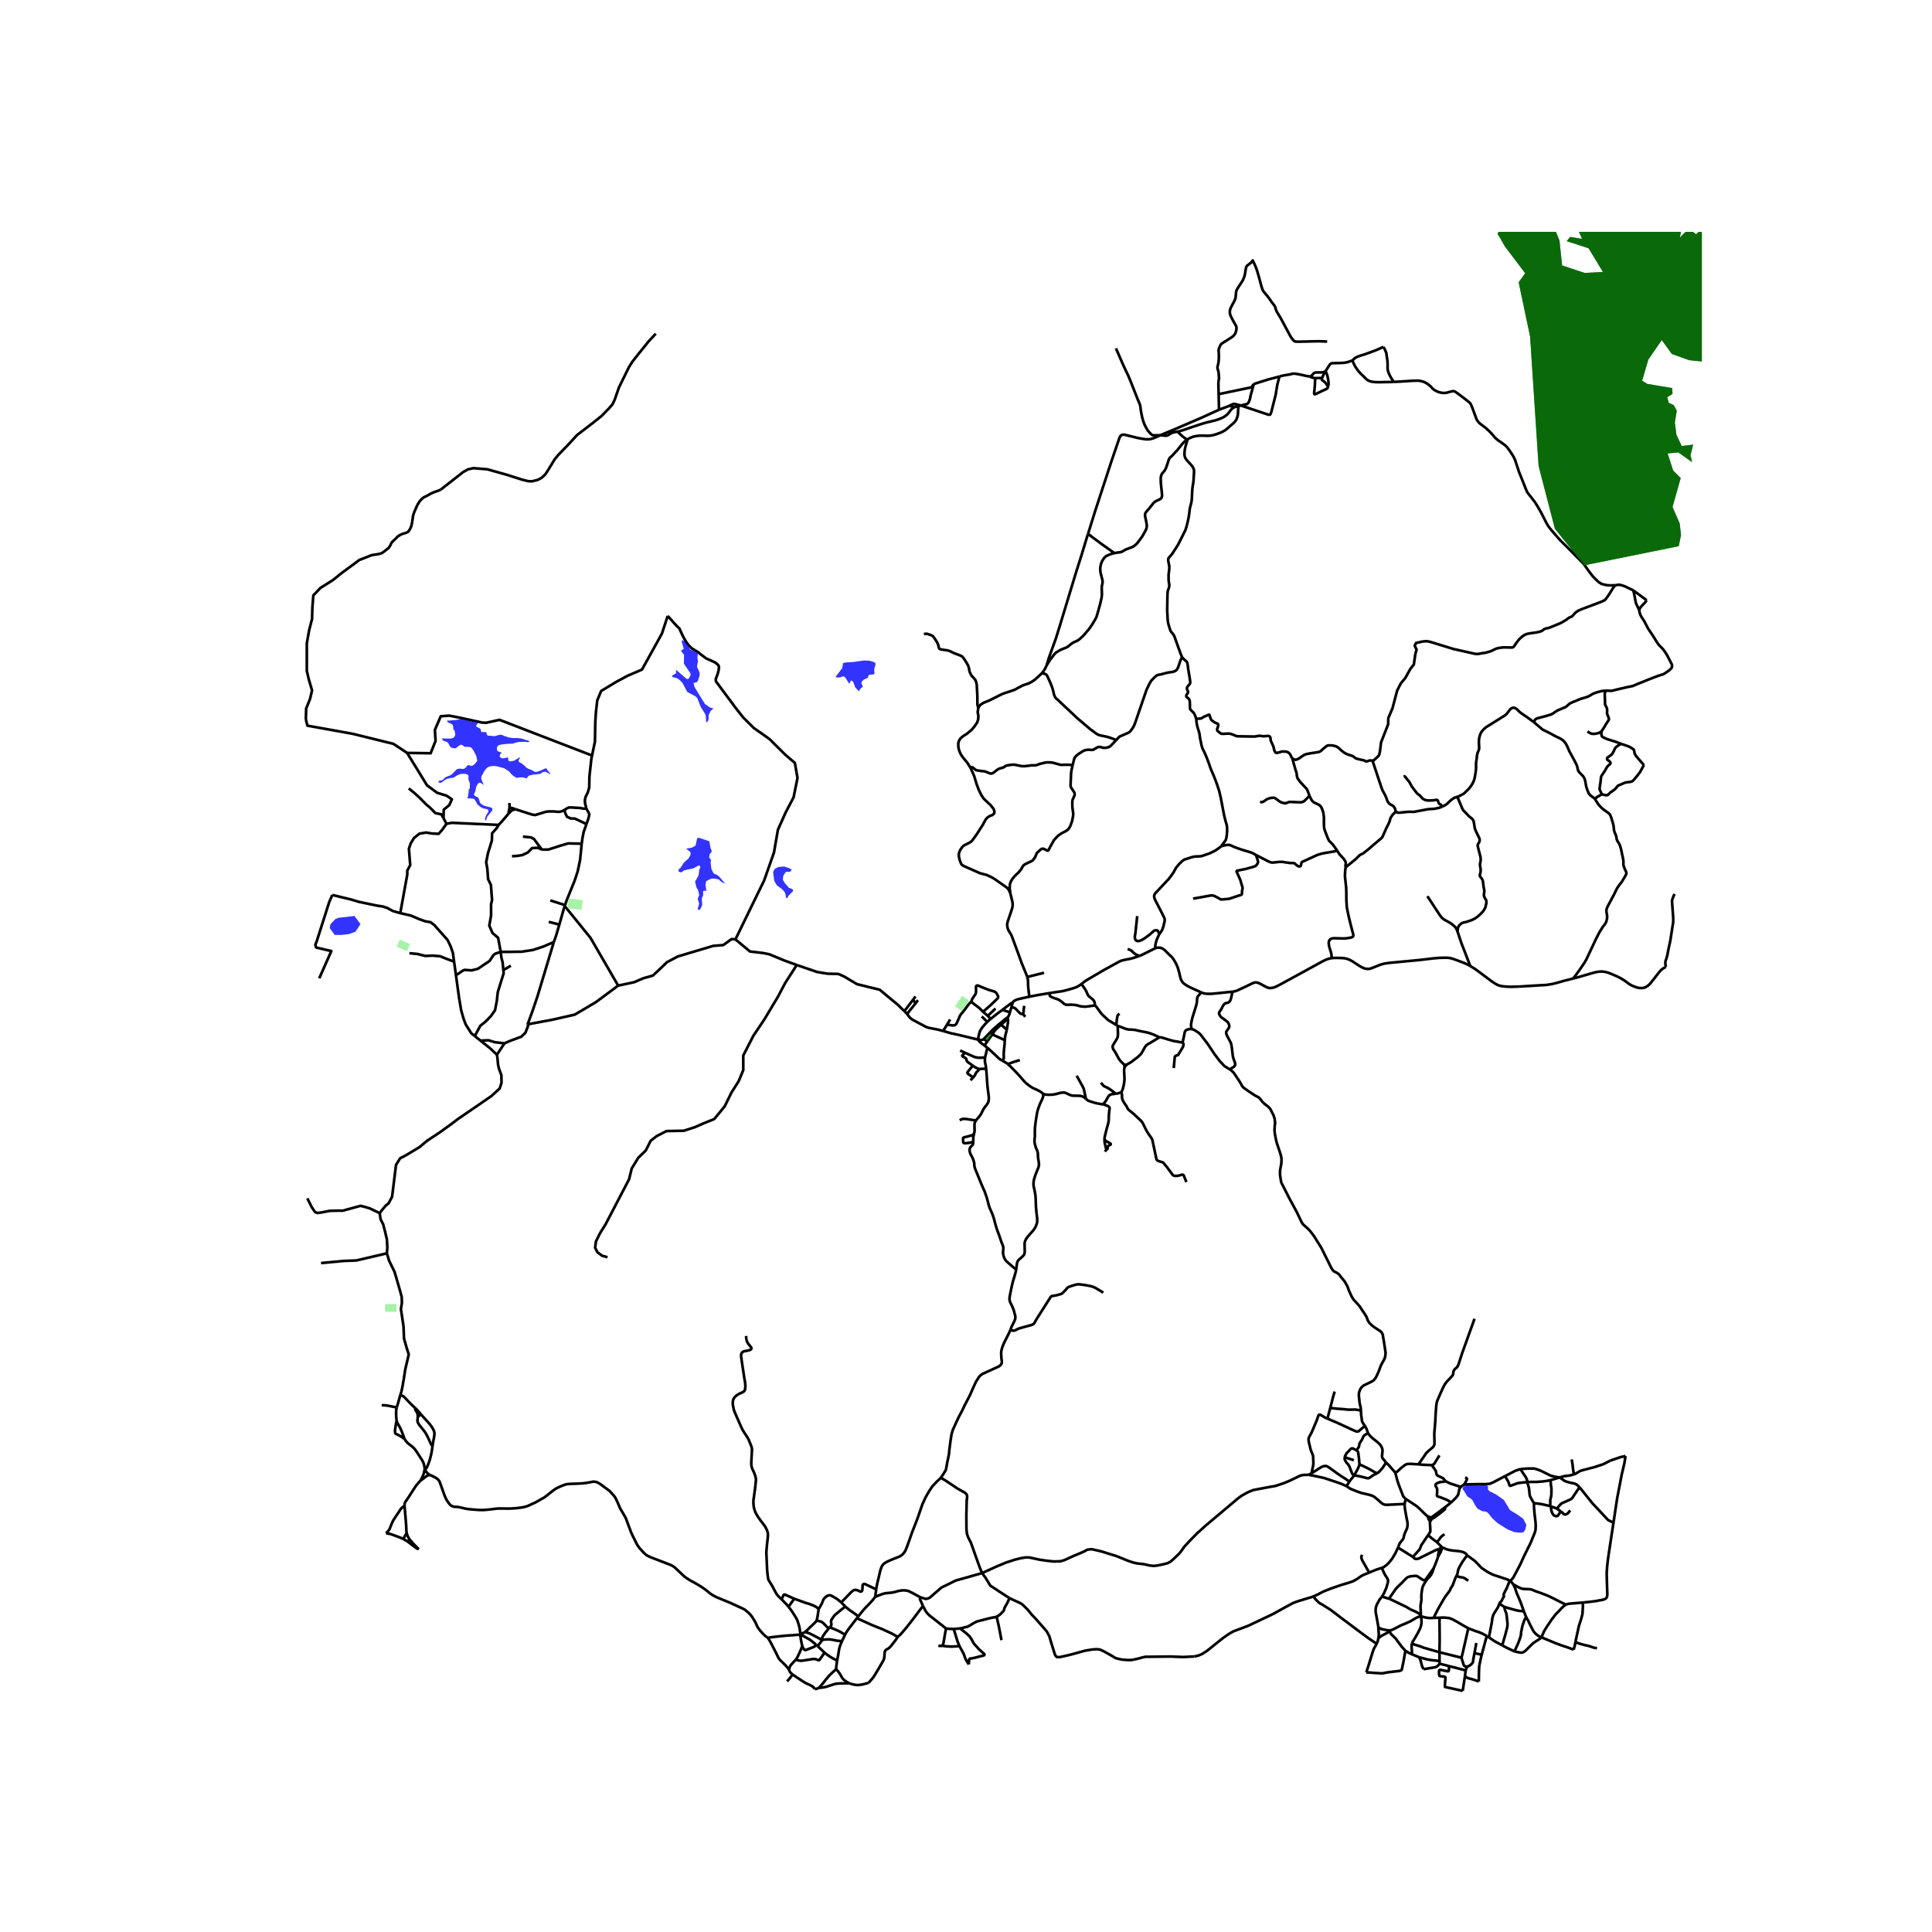 <svg xmlns="http://www.w3.org/2000/svg" width="960" height="960" viewBox="0 0 720 720"><defs><style>*{stroke-linejoin:round;stroke-linecap:butt}</style></defs><g id="figure_1"><path id="patch_1" d="M0 720h720V0H0z" style="fill:#fff"/><g id="axes_1"><path id="patch_2" d="M103.78 640.8h530.44V86.4H103.78z" style="fill:#fff"/><g id="LineCollection_1"><path d="m296.584 618.535-.588.572-1.171 1.288-.312.45-.206.434-.13.487-.121.502" clip-path="url(#p39a3b42aa5)" style="fill:none;stroke:#000"/><path d="m286.158 610.451.308.385.818 1.387 1.97 3.844.784 1.65.324.51.494.563.97.921 1.05 1.054.77.956.41.547M295.346 624.013l-.689-.593-.224-.28-.19-.354-.187-.518M532.882 567.257l.326-.625M532.189 572.1l.41-.559.417-.722.028-.728-.162-2.834M532.882 567.257l-.062-.716M545.558 553.3l-1.21.824M560.928 550.083l-4.497 2.364-1.3.529-1.401.12h-3.165l-4.27.106-.737.098M546.014 550.582l.35.15.198.174.13.19-.03.233-.29.672-.426.779-.388.52M326.162 595.1l.45-.196.673-.257.487-.19.89-.347.681-.207.662-.151 2.443-.25 1.198-.256 1.008-.303.723-.143.917-.121.806-.004.883.099.662.192 1.446.714 2.868 1.563M365.992 586.24l-9.862 2.795-5.296 2.613-4.36 3.769-.669.294-.83.167-2.016-.635M343.972 598.484l-.533-1.179-.449-.974-.137-.34.022-.31.084-.438M147.841 524.507l.076-.241.25-.793.252-.854.228-.816.213-.755.282-1.024M144.173 467.079l.852 2.78 2.009 4.109 2.008 6.889.67 2.538.061 2.175-.365 2.296.426 2.78.548 3.686.183 4.532.973 3.384.792 2.538-1.248 5.287-.167.975-.145.967-.281 1.82-.412 2.349-.144.815-.175.846-.198.854-.175.597-.243.728M154.772 524.764l-1.141-1.05-.753-.74-.76-.793-1.047-1.137-.267-.268-.289-.264-.262-.182-.297-.136-.323-.09-.491-.08M158.24 547.627l.006-.358-.012-.283-.122-.718-.144-.65-.228-.618-.297-.597-.25-.408-1.31-2.04-.879-1.325-.236-.313-.361-.469-.517-.483-.392-.355-.552-.43-.776-.605-.456-.438-.312-.355-.252-.31-.205-.34-.232-.415M147.818 529.448l.137.49.165.372.2.376.434.748.228.43.312.62.335.785.335.81.749 2.038" clip-path="url(#p39a3b42aa5)" style="fill:none;stroke:#000"/><path d="m147.818 529.448-.274 1.29-.206 1.308-.099.747-.03.59.038.528.061.174.068.136.175.129.32.15.655.333.505.264.37.204.312.22.437.324.152.09.194.103.217.079M151.54 571.297l-1.242 2.223M150.762 561.292l.426 4.917.16 2.092.054 1.02.045 1.125.093.851M152.566 573.558l-.259-.407-.281-.514-.252-.612-.234-.728M152.566 573.558l-.526 1.02M156.061 577.33l-.509-.49-.833-.85-.544-.543-.494-.563-.48-.559-.635-.767M160.19 549.637l.632.298.738.344.532.272.503.302.357.276.297.242.183.219.224.283.133.246.122.26 1.658 4.66.29.718.236.514.235.513.229.393.373.56.304.43.45.55.364.318.388.234.365.128.487.137.868.038.563.052.594.09.418.1 1.483.354.785.15 1.3.16 1.636.128 1.644.113.693.016.867-.008.761-.045.944-.083 1.567-.167 1.133-.158.541-.053.662-.038.875-.007 3.53.022 2.116-.136 2.313-.294 1.126-.234 1.172-.393 2.785-1.292 3.203-1.82.883-.665 2.12-1.688 1.007-.744.982-.536 1.3-.574 1.348-.529 1.027-.234 1.293-.076 2.253-.075 2.138-.121 1.248-.144 2.678-.483.624.038.776.196 1.142.657 3.47 2.568 1.163 1.262.45.476.6.868.89 1.896.813 1.942.649 1.087 1.49 2.59.595 1.617 1.415 3.784.478 1.03 1.728 3.472.457.695.6.763 1.47 1.609.844.747.655.393.966.468 7.032 2.709.89.373.98.612 1.096 1.02 2.397 2.288.86.665 1.484.959 1.765.952 2.534 1.503 1.653 1.178 1.626 1.326.84.559 1.432.759 5.117 2.107 5.01 2.294.521.316.868.736.555.48.704.74.533.721.97 1.541.418.835.37.842.308.604.38.544.578.778.974 1.05.944.921.472.344.426.377M298.225 609.232h-.958l-1.963.174-2.161.128-2.374.234-3.52.397-.52.11-.57.176M424.665 356.207l.67-.236 4.873-2.416.49-.25M447.675 369.844l-4.059-1.836-1.09-.584-.692-.416-.479-.358-.494-.44-.424-.555-.306-.568-.242-.784-.529-2.22-.448-1.51-.48-1.142-.498-.96-.75-1.206-.544-.656-.793-.73-.853-.856-.945-.944-.489-.382-.558-.311-.422-.13-.509-.088-.728-.005-.645.142" clip-path="url(#p39a3b42aa5)" style="fill:none;stroke:#000"/><path d="m432.034 348.11-.642 1.37-.305.716-.26.835-.234 1-.053.348-.004.307.045.282.117.337M459.306 369.566l.552-.078.81-.186.622-.265 2.34-1.078 2.896-1.41.576-.253.5-.15.552-.023.588.11.576.221 2.148 1.151.643.343.628.213.62.063.718-.063.655-.15.758-.307 1.53-.765 15.975-8.732.961-.453.683-.288.786-.24.9-.17M547.94 360.009l-1.152-.623-1.517-.663-3.621-1.34-1.124-.32-.827-.117-.908-.036-1.97.032-2.39.181-5.219.623-11.405 1.08-1.882.268-1.406.387-1.134.45-2.074.83-.941.288-.636.047-.627-.05-.532-.127-.679-.268-.95-.473-.933-.603-2.048-1.348-.95-.509-1.032-.394-.782-.186-1.505-.141-2.402-.012-.972.07" clip-path="url(#p39a3b42aa5)" style="fill:none;stroke:#000"/><path d="m501.613 323.169-.178.382-.08.446-.09 1.21-.044 1.427.44 4.013.072 1.711.016 3.154.19 2.744.711 3.432.703 2.891.763 2.901.198.682.052.386-.072.34-.262.307-.548.197-1.49.265-1.214.086-2.772-.079-.969-.023-.699.102-.468.197-.421.41-.23.584-.04.52.063.662.103.679.644 2.034.19.867.141 1.36M566.251 367.657l-3.055.094-1.557-.047-1.35-.107-1.136-.185-1.08-.363-.984-.552-1.136-.757-6.107-4.549-1.907-1.182M543.218 347.28l1.378 4.123 2.732 7.068.325.867.286.67M586.278 364.657l1.61-.407 5.464-1.592 1.47-.394 1.19-.166 1.04-.047 1.208.165 1.191.323 1.088.434 1.978.843 1.556.79 1.446.898 1.604 1.206.97.544 1.167.485.933.316 1.028.173.89-.02.715-.138.643-.3.643-.41.622-.551.577-.662 3.098-3.954.699-.765.802-.587.913-.54M624.02 333.16l-.587 1.433-.22.618-.09.6.022.689.332 4.404.09 1.273-.015 1.468-.995 6.412-.257 1.37-.415 1.783-.49 2.637-.416 1.483-.297.842-.065.442.004.494.076.491.126.701M459.306 369.566l-.178.025-6.497.666-.943.084-.948.034-1.032-.025-.879-.102-.568-.182-.586-.222M444.062 383.498l-.18-1.138-.023-.464.04-.402.17-.898.258-1.191 1.492-4.79.165-.794.068-.588.076-.966.064-.445.106-.293.207-.314.347-.43.823-.94M377.414 373.59l.385-.456.48-.324.577-.264.834-.245 3.915-.868M391.183 370.09l-4.113.677-3.465.666" clip-path="url(#p39a3b42aa5)" style="fill:none;stroke:#000"/><path d="m382.844 364.086.018.076.177.736.07.72v.038l.02 1.027.004.204.07 1.238.001.013.19 1.559.04.337.153 1.255.008.059.01.085M377.414 373.59l-.469 1.686M373.516 376.377l2.679-2.022.71-.51.51-.255M376.383 377.241l-.173.617-.482 1.148" clip-path="url(#p39a3b42aa5)" style="fill:none;stroke:#000"/><path d="m375.728 379.006-.466.318-.385.25-2.255 1.85M375.728 379.006l-.19.524M372.622 381.424l.498.443M372.622 381.424l-2.095 1.796-.765.708-.84.89M366.598 387.224l1.333.921M366.598 387.224l-.328.218-.372.114-.386.034-.4-.034-.629-.124M366.598 387.224l2.325-2.406M351.479 384.212l2.716.801 3.455.757 6.833 1.662M366.883 389.657l-1.259-.954-.528-.478-.298-.339-.315-.454" clip-path="url(#p39a3b42aa5)" style="fill:none;stroke:#000"/><path d="m367.933 380.804-.784.824-1.056 1.236-.581.861-.302.562-.226.696-.22.854-.15.734-.13.861M367.93 388.145l1.847-2.66M367.93 388.145l-1.047 1.512M366.883 389.657l1.087.792M581.275 550.589l-1.53-.182-1.872-.483-3.515-1.752-1.126-.438-1.415-.453-2.253-.016-2.891.197M560.928 550.083l3.828-1.986 1.917-.635" clip-path="url(#p39a3b42aa5)" style="fill:none;stroke:#000"/><path d="m569.169 552.319.007-.23-.03-.292-.175-.528-.327-.763-.898-1.276-.784-1.202-.29-.566M540.695 560.015l1.918-1.873.785-1.046.493-2.217.457-.755M538.824 552.024l.19.129 1.362.671 3.972 1.3M538.522 561.719l2.173-1.704M538.522 561.719l-2.361 1.8-1.835 1.325-.775.587-.206.204M533.543 566.179l.327-.265.8-.46 2.221-1.662 1.46-1.239.138-.196.084-.246-.05-.392M521.011 576.741l5.532 3.478M514.962 584.291l.63-.225 1.211-.892.883-.892 1.05-1.299 1.202-1.964 1.073-2.278M523.453 560.484l.016.559.152 1.51.532 2.961.396 1.98v1.147l-.213 1.012-.73 1.571-.35.997-.122.65-.137.438-.29.499-.562.687-.51.642-.426 1.05-.198.554M532.189 572.1l-1.806 2.7-.705 1.047-.579 1.51-2.556 2.862M536.252 577.237l-1.37.529-5.463 2.704-.685.332-.35.113-.441.068-.343-.023-.44-.15-.617-.591M487.69 549.615l-1.17.022-.944.045-1.05.257-.624.303-.868.422-2.085 1.013-2.19.936-2.147.74-1.521.469-1.4.226-2.923.544-3.682.695-1.735.695-1.218.62-1.552.906-1.156.845-12.144 10.228-3.135 2.825-3.014 3.081-1.75 1.888-1.293 1.843-.761.877-1.461 1.405-1.096 1.012-.67.543-.989.5-1.476.377-2.404.513-1.293.121-1.37-.136-2.405-.529-1.309-.15-1.156-.121-1.415-.333-1.796-.604-4.444-1.798-5.6-1.737-3.47-.8-.837.045-.822.105-.487.212-.791.453-1.582.695-2.527 1.057-3.226 1.48-1.43.424-2.557.09-2.496-.272-2.587-.362-4.109-.876h-1.4l-1.613.272-2.344.574-3.226 1.057-3.409 1.42-5.54 2.508" clip-path="url(#p39a3b42aa5)" style="fill:none;stroke:#000"/><path d="m376.21 595.576-3.887-2.508-3.287-2.175-1.705-2.84-1.34-1.813M350.622 550.71l1.689 1.012 2.024 1.337 2.557 1.73 2.533 1.39.677.536.176.362.137.43-.008.605-.137 1.087-.137 5.379.03 4.667.03.997.168 1.406.442 1.238 1.08 2.16 1.552 4.411 1.765 4.91.792 1.873M326.539 592.32l-.266 1.904-.11.876M319.896 602.343l1.568-1.986.768-.876 1.971-2.032 1.103-1.239.388-.506.468-.604M296.584 618.535l.915.24.582.113.33.02.435-.012.734-.098 3.204-.506.517-.027.438.011.494.129.558.227.201.073.143.028.108-.02.107-.061 1.945-2.736M304.704 613.475l1.458 1.36 1.133 1.081M311.96 618.85l-1.625-.85-1.034-.604-.8-.554-1.206-.926" clip-path="url(#p39a3b42aa5)" style="fill:none;stroke:#000"/><path d="m298.979 613.476-.578 1.45-.522 1.182-.696 1.447-.599.98M311.568 622.057l.133-1.261.259-1.945M313.832 611.535l-.419.91-.403 1.07-.259.913-.161.925-.143.964-.122.649-.365 1.885M305.158 629.025l-.426.177-.5.174-.573.12M295.346 624.013l1.053.73 2.074 1.37 1.35.869.78.43.708.298.635.31.594.317.4.26.51.526.209.374M158.24 547.627l.153.197M156.705 551.77l.236-.396.16-.34.281-.589.297-.642.259-.717.152-.65.087-.419.063-.39M156.705 551.77l-.202.224-.399.453-.433.484-.313.355-.289.37-.388.566-.715 1.103-1.636 2.53-1.274 1.892-.119.227-.08.253-.068.283-.019.204-.008.578M143.891 571.41l.252-.295.384-.4.258-.299.198-.26.13-.216.156-.305.209-.537.468-1.19.312-.71.281-.581.35-.537.54-.838 1.34-1.979.395-.612.313-.43.258-.287.362-.306.285-.181.38-.155M382.844 364.086l6.246-1.558M376.511 332.87l.83 3.415.06 1.07-.15.975-.37 1.16-1.335 3.925-.197.944.037.88.14.666.257.734.881 1.424.39.758 2.353 6.383.39 1.073.548 1.505.473 1.299.05.123.83 2.012.616 1.493.06.157.47 1.22M376.945 375.276l-.562 1.965M381.028 377.842l-.304.02-.304-.055-.39-.27-1.52-1.59-.365-.275-.375-.135-.825-.261" clip-path="url(#p39a3b42aa5)" style="fill:none;stroke:#000"/><path d="m381.706 374.84-.218 1.494-.035.85-.074.248-.148.263-.203.147M382.073 378.952l-.53-.707-.3-.264-.215-.139M376.383 377.241l-2.867-.864M369.193 379.733l2.49-2 1.833-1.356M375.21 383.755l-2.09-1.888M375.538 379.53l.109.413.016.383-.02.596-.125.881-.308 1.952M374.458 387.637l.047-.58.117-.967.234-.968.354-1.367M368.923 384.818l.854.666M369.777 385.484l4.681 2.153M369.777 385.484l.666-.97.632-.799.48-.5 1.565-1.348M373.531 395.25l.386-.476.117-.255.058-.36-.039-1.152.023-.806.117-1.253.172-1.601.093-1.71M375.596 396.55l-.547-.412-1.518-.888M367.97 390.449l1.94 1.774 1.403 1.303.7.696.583.49.935.538" clip-path="url(#p39a3b42aa5)" style="fill:none;stroke:#000"/><path d="m388.704 407.665-.3-.362-.5-.353-.68-.422-1.235-.593-.987-.43-.879-.53-.743-.527-.817-.64-.78-.73-1.812-2.087-1.555-1.672-1.866-1.891-.954-.878" clip-path="url(#p39a3b42aa5)" style="fill:none;stroke:#000"/><path d="m380.062 395.057-2.557.797-1.909.696M367.119 394.09l.16-.72.691-2.921M363.658 417.59l.733-.853.933-1.122.341-.56.523-1.082.282-.569.4-.593 1.026-1.338.33-.578.194-.632.093-.882-.034-.745-.109-.843-.375-3-.247-3.43-.107-1.495-.138-1.613M367.119 394.09l-.052.333-.03.711.03.647.227 1.059.099.529.11.886" clip-path="url(#p39a3b42aa5)" style="fill:none;stroke:#000"/><path d="m364.946 398.362.385.005 2.172-.112M359.54 392.297l-1.724-.813M362.517 397.146l-.929-.719-.935-.614-.283-.3-.136-.291-.083-.438-.102-.255-.2-.191-.503-.316-.315-.186-.219-.1-.142-.095-.065-.114-.02-.105.027-.097.09-.08.303-.259.535-.69M367.119 394.09l-1.804.106-.822-.03-.852-.143-.68-.202-3.42-1.524M351.479 384.212l1.448-2.345M338.08 377.913l.815 1.101.332.352.7.554.793.442 4.376 2.33 1.011.344 1.147.225 2.338.45 1.887.5M354.097 379.92l-1.17 1.947M337.069 376.79l1.01 1.123M337.069 376.79l3.198-4.207M296.92 359.636l7.62 2.599 3.866.634 3.988.09 2.1.907 4.87 2.9 8.49 2.085 3.706 3.095 2.972 2.447 2.133 2.1.404.296M341.193 371.339l-.926 1.244M341.02 374.165l-2.11 2.602-.83 1.146M342.094 372.73l-1.074 1.435M341.02 374.165l-.083-.418-.152-.472-.29-.423-.228-.269M362.064 373.252l-.76.663-.327.384-1.757 2.362-.871 1.048-.538.709-1.278 2.915-.184.293-.242.244-.324.192-.309.065-.39.02-1.386-.176-.384-.059-.387-.045M365.856 378.791l2.077 2.013M369.193 379.733l-.641.51-.619.561M369.193 379.733l-1.071-1.14M366.358 377.051l1.764 1.543M362.064 373.252l.045.145.132.165.407.34 2.302 1.75.812.807.596.592" clip-path="url(#p39a3b42aa5)" style="fill:none;stroke:#000"/><path d="M362.064 373.252v-.136l.044-.249.072-.225.095-.224.131-.296.295-.413.747-1.093.164-.378.118-.423.02-.54-.036-1.52.072-.256.164-.18.203-.064.255.013.286.097 1.71.72 1.98.787 2.183.644.436.257.34.348.27.43.34.745.046.215-.039.253-.089.186-.603.637-1.291 1.217-.944.918-2.675 2.329M368.122 378.594l2.876-2.763M378.722 473.022l.222-1.823.101-.565.147-.494.202-.314.32-.386.736-.638.825-.76.4-.524.148-.475.074-.544-.045-1.887-.01-.93.01-.506.139-.568.33-.744.46-.697 1.253-1.47 1.032-1.162.696-1.01.38-.852.282-.823.118-.726v-.748l-.3-2.633-.185-2.13-.082-2.629-.1-1.47-.197-1.264-.36-1.647-.163-.868-.01-.877.094-.853.227-.886.498-1.524.865-2.108.237-.671.123-.638-.035-.705-.099-.774-.152-.902-.09-.774-.014-.892-.044-.46-.083-.4-.118-.38-.525-1.216-.38-1.401-.094-.564-.044-.588.157-1.671-.015-1.612.045-1.574.237-2.112.39-2.5.222-1.2.296-1.122.573-1.549.291-.706.41-.862.464-1 .168-.603.035-.5-.08-.446M404.69 409.501l-.76-.63-.536-.264-.494-.147-.56-.091-1.99-.03-.6-.004-.514-.11-.746-.283-1.3-.612-.549-.151-.715-.015-.868.151-1.658.438-1.225.196-1.598.038-1.05-.09-.823-.232M376.56 495.56l.479-1.25.933-1.813.39-1.059.04-.582-.09-.667-.493-1.808-.301-.829-.356-.852-.552-1.074-.238-.539-.157-.764v-.56l.084-.656.656-3.288.545-2.339.554-1.763.471-1.73.197-.965" clip-path="url(#p39a3b42aa5)" style="fill:none;stroke:#000"/><path d="m362.732 425.436-.089.774-.167.45-.41.422-.434.451-.208.427-.108.475.034.52.133.593.267.71.44.74.365.78.34 1 .148.562.06.47v.614l.103.494.232.726 2.661 6.508.82 1.814.839 2.391.642 2.45.355 1.186.918 2.078.593 1.588.839 3.127.494 1.568.73 1.931.988 2.93.37.804.187.627.04.584-.113 1.573.012.39.136.698.271.804.375.76.5.611 1.401 1.226 1.476 1.264.405.304.345.162M350.622 550.71l1.044-1.538.853-1.42.485-2.701.622-2.977.23-2.244.393-3.022.323-2.038.23-.939.254-.87 1.292-2.862 1.038-2.198 1.177-2.198.899-1.9 2.007-3.87 1.084-2.473 1.084-2.382 1.168-1.878.487-.528.813-.64 6.16-2.815.552-.413.44-.625.09-.48-.016-.588-.144-1.031-.093-1.718.07-.961.3-1.123.622-1.625 1.937-3.847.537-1.246M411.146 481.762l-.692-.493-2.316-1.363-.724-.315-.898-.277-1.916-.374-2.294-.307-.837.014-.988.218-2.03.666-.43.202-.31.27-.32.404-.279.323-1.173 1.205-.498.292-1.494.427-1.343.274-.411.026-.298.093-.194.135-.191.225-5.115 8.025-.98 1.723-.34.337-.581.262-4.49 1.243-.89.352-.777.42-.505.134-.529-.022-.743-.32M326.539 592.32l.183-1.269.304-1.42.377-1.506.666-2.86.246-.766.271-.668.247-.454.354-.412.496-.432 1.041-.602 1.27-.574 1.275-.506 1.983-.805.574-.332.483-.389.506-.551.38-.525.328-.631.304-.748.673-1.786 1.355-3.867 2.183-5.635.739-2.175 1.027-2.938 1.126-2.436 1.315-2.312 1.338-1.946 1.714-1.797.64-.558.685-.71" clip-path="url(#p39a3b42aa5)" style="fill:none;stroke:#000"/><path d="m313.497 597.17 3.812-3.92.655-.53.388-.165.585-.046.61.136 1.05.483.262.012.22-.089.172-.21.093-.234.053-.404.074-1.378.107-.329.194-.15.293-.053.464.116 4.01 1.911M305.158 629.025l1.503-1.662 1.03-1.348.792-.922.76-.89.93-.862 1.395-1.284M316.453 627.317l-1.076-.63-.685-.499-.563-.514-.465-.71-.475-.857-.506-.774-.46-.6-.655-.676M298.363 609.232l-.048-.295M298.363 609.232h-.138M304.085 612.91l-.616-.551-1.637-1.284-2.442-1.382-1.027-.461" clip-path="url(#p39a3b42aa5)" style="fill:none;stroke:#000"/><path d="m316.453 627.317-2.541.02-1.221.045-.803.056-.769.151-1.61.502-1.449.476-1.035.238-.787.125-1.08.095M504.537 544.184l-3.416-1.118M501.121 543.066l.175-.491.403-.74.252-.408.388-.34.41-.438.297-.378.19-.189.274-.203.335-.106h.274l1.522.774M509.848 534.145l-.456.182-.51.31-.274.158-.289.234-.32.499-.266.664-.236.423-.707 1.103-.152.257-.072.29-.054.507-.118.434-.236.378-.205.295-.175.302-.137.366M506.638 545.717l-.198-2.289-.114-.792-.168-1.368-.152-.355-.365-.366M504.674 549.803l-.372-.188-.381-.454-.25-.642-.343-.838-.35-.967-.175-.355-.145-.257-.335-.46-.38-.363-.38-.574-.343-.597-.114-.43.015-.612M506.638 545.717l1.4.642 1.993.967 1.385.785.852.514.99.423" clip-path="url(#p39a3b42aa5)" style="fill:none;stroke:#000"/><path d="m516.514 545-.35.649-.959 1.45-1.308 1.45-.64.499M504.674 549.803l2.207.408 2.138.537.495.135.327.008.312-.03.578-.363.442-.332.776-.529 1.309-.589M506.638 545.717l-.1.438-.63 1.458-1.234 2.19M502.84 552.145l1.066-1.33.768-1.012M502.84 552.145l-.205.393-.837 1.299" clip-path="url(#p39a3b42aa5)" style="fill:none;stroke:#000"/><path d="m487.69 549.615 1.264.234 1.826.377 2.663.575 5.22 1.752 1.598.59 1.537.694M523.453 560.484l-6.558.317-.792-.045-.654-.212-.776-.543-.944-.877-1.582-1.314-1.02-.499-1.537-.408-2.252-.513-1.948-.695-2.146-.876-1.446-.982M547.194 589.057l-.647-.392-.609-.43-.464-.235-.624-.166-.73-.083-.564-.151-.752-.325" clip-path="url(#p39a3b42aa5)" style="fill:none;stroke:#000"/><path d="m534.32 602.932.304-.74 1.217-2.417 1.126-1.979 1.005-1.737.67-1.087 1.354-1.783.334-.499.16-.362.1-.332.113-.22.305-.407.32-.499.585-1.518.441-1.209.236-.468.214-.4M546.752 579.608l-1.659 2.312-.73 1.223-.48.869-.35.71-.159.536-.106.612-.176.77-.288.635M529.465 602.358l.213.74.076.861-.015 1.028-.214 1.057-.334.922-.807 1.601-1.217 2.145-.654 1.012-.366.816M526.239 616.528l-.122-1.949-.061-1.118.091-.921M536.45 615.743l-5.89-1.692-1.506-.575-1.492-.453-1.415-.483M536.484 618.994l.012 1.023M536.484 618.994l-.034-3.251M528.871 617.6l2.724.74 1.811.333 2.344.242.734.079M517.899 608.008l.456.891.305.318.532.498.96.952.653.891 1.553 2.1 1.4 1.54M526.239 616.528l-.944-.408-1.537-.922" clip-path="url(#p39a3b42aa5)" style="fill:none;stroke:#000"/><path d="m509.21 623.28.958.011 2.169.163 2.358.144h.472l.487-.076.7-.166 1.515-.219 3.37-.393.427-.076.426-.143.236-.166.121-.34.624-2.99.396-2.252.289-1.579M526.239 616.528l2.632 1.073M530.515 622.057l-.548-1.103-.213-.8-.305-1.21-.578-1.343M536.496 620.017l-.457.59-.654.528-.564.212-4.306.71M545.109 630.138l.822-5.347M540.06 620.924l-.05.71-.072.887-.076.223-.118.09-.182.023-2.762-.566-.304.076-.153.158-.046.181-.007 1.14.069.4.06.258.198.136 1.423.166.411.106.182.12.042.17.004.321-.114 1.118-.091 1.515v.196l-.002.236.063.108.106.038.183.015 5.372 1.193.913.196M550.192 612.283l-.7 3.777M552.185 616.679l-2.693-.62M554.118 609.73l-.41 1.284-1.523 5.665M551.105 626.657l.046-3.188.076-1.843.06-.868.198-.982.358-1.692.342-1.405M546.22 622.502l.258-.725.297-.657" clip-path="url(#p39a3b42aa5)" style="fill:none;stroke:#000"/><path d="m549.492 616.06-.45 2.424-.09.71-.084.378-.236.31-.495.498-.555.385-.807.355" clip-path="url(#p39a3b42aa5)" style="fill:none;stroke:#000"/><path d="m544.645 617.789.555 1.82.29.892.144.226.312.242.35.106.48.045M544.645 617.789l.312-1.155 2.237-9.82" clip-path="url(#p39a3b42aa5)" style="fill:none;stroke:#000"/><path d="m536.54 602.872 1.538-.06 1.918.18 1.293.47 1.522.83 2.42 1.42 1.963 1.103M554.118 609.73l-1.552-.876-1.43-.604-1.446-.454-2.496-.981M536.45 615.743l8.195 2.046M536.54 602.872l-.044.816-.046.74.03 1.556.046 5.045-.076 4.714M546.22 622.502l-.29 2.289M546.22 622.502l-6.16-1.578M536.496 620.017l3.563.907M529.465 602.358l1.681.416.906.158 1.217.076 1.05-.076M536.54 602.872l-.897.03-1.324.03M535.476 574.699l-1.72-1.284-1.567-1.315M517.606 595.727l.19-.174.331-.491.624-.869 1.324-1.94.837-.938 1.537-1.457.807-.861.844-.846.617-.416.799-.256.692-.09 1.11-.106.42-.008.494.159.64.445.653.423.906.552.45.022.258-.128.266-.25 1.256-1.782 1.613-2.244" clip-path="url(#p39a3b42aa5)" style="fill:none;stroke:#000"/><path d="m535.862 580.245-.219.776-.472 1.261-.897 2.19M529.48 601.74l.015-.605-.061-1.148-.045-1.088v-.65l.213-1.178.137-.936-.046-1.088.046-1.118.228-1.586.243-1.088.73-1.344.96-1.435.852-.83.639-.892.457-.937.426-1.345M517.777 607.646l.122.362M513.668 606.256l.26.332.372.264.525.235.76.173.982.197 1.21.189M529.465 602.358l-.617.114-.6.249-.838.423-.935.559-.921.543-1.903.846-1.073.424-1.141.536-1.826.974-1.035.446-.799.174M529.465 602.358l.015-.619M559.84 613.175l1.339.725 3.211 1.533M574.556 610.229l-1.096.74-1.993 1.314-1.765 1.692-1.187 1.209-.731.483-.457.181-.608.045-1.157-.211-1.172-.25" clip-path="url(#p39a3b42aa5)" style="fill:none;stroke:#000"/><path d="m568.758 602.66-.487.748-.312.733-.586 1.737-.457 2.183-.136 1.314-.138.59-.258.807-.685 1.798-1.309 2.863M554.848 610.176l2.1 1.442 2.892 1.557M560.631 598.839l.16.944.358.959.16.378.137.559.152 1.374.091.892.076.823.038.476-.015.619-.175.937-.593 2.273-1.18 4.102M567.883 600.455l-1.202-.076-1.081-.166-.86-.196-2.709-.755-.879-.272-.52-.151M558.805 597.6l.449.34.529.359.376.245.472.295M567.883 600.455l.875 2.206M563.964 590.515l.548.997.32.922.35 1.117.775 1.813.807 1.949 1.119 3.142M554.118 609.73l.73.446" clip-path="url(#p39a3b42aa5)" style="fill:none;stroke:#000"/><path d="m554.848 610.176.214-.945.738-3.768.22-1.254.1-.93.197-.89.274-.748.784-1.284.57-.876.365-.642.274-.718.221-.521M562.823 589.156l-.251.219-.13.177-.445 1.11-.3.782-.411.876-.533 1.031-.297.612-.091.253-.021.159.017.166.03.102.073.162.015.108-.032.132-.065.09-.074.09-.122.205-.274.504-.214.461-.086.185-.126.174-.133.14-.186.132-.156.196-.1.144-.106.234M536.252 577.237l1.202-.56M535.862 580.245l.2-1.279.129-.702.046-.567.015-.46M537.454 576.678l-1.978-1.98M546.752 579.608l-.395-.544-.64-.438-.73-.287-1.157-.256-2.663-.257-.973-.167-.96-.256-1.78-.725M535.862 580.245l1.06-1.86.532-1.707M562.823 589.156l-1.134-.552-5.41-1.79-1.933-1.012-2.252-1.51-1.507-1.587-.973-.997-2.862-2.1M563.964 590.515l-.35-.574-.791-.785M571.65 560.106l.03 1.647.197 2.371.366 3.097.076 1.42-.06 1.435-.32 1.178-1.614 3.928-2.282 4.577-1.553 3.4-2.465 4.622-.426.604-.776.77" clip-path="url(#p39a3b42aa5)" style="fill:none;stroke:#000"/><path d="m583.557 598.008-1.088-.544-1.027-.483-2.184-1.133-2.047-.99-1.597-.657-1.127-.43-1.932-.665-1.69-.688-.327-.09-.517-.076-.799-.037-.7-.023-1.02-.075-.586-.152-1.149-.52-.95-.552-.853-.378M574.556 610.229l-1.37-.65-.73-.59-.761-.785-.426-.695-1.035-1.979-.715-1.54-.761-1.33M583.557 598.008l-.616.392-1.02.937-.822.921-1.308 1.315-1.492 1.934-1.628 2.417-.502.785-.76 1.27-.61 1.404-.243.846" clip-path="url(#p39a3b42aa5)" style="fill:none;stroke:#000"/><path d="m586.457 614.776-2.466-.907-2.009-.664-1.948-.71-5.478-2.266M581.275 550.589l-3.432 1.02M588.656 554.267l-.579-.581-.57-.468-.624-.295-.533-.151-.883-.159-.631-.143-1.02-.287-.83-.355-1.711-1.239M586.54 549.471l-1.758.438-1.84.212-1.667.468M601.294 567.478l-1.993-.997-.776-.831-5.023-5.363-4.846-6.02" clip-path="url(#p39a3b42aa5)" style="fill:none;stroke:#000"/><path d="m580.061 562.108.183-.038.21-.181.277-.284.772-.955.693-.514.829-.347 1.08-.491 1.18-.521.44-.28.359-.453.35-.551 1.286-1.904.936-1.322M605.784 542.613l-.442 2.81-.959 4.033-1.72 8.928-1.37 9.094M589.82 597.222l2.412-.227 1.567-.21.875-.099.868-.181 1.864-.333.548-.18.403-.212.358-.333.19-.49.099-.688-.16-4.902-.076-3.074.083-1.413.13-1.555.244-2.13.35-2.463.35-2.25.106-.756 1.263-8.248M600.168 544.297l3.835-1.299 1.012-.204.769-.181M538.824 552.024l-.89.166-.693.084-.593.045-.978.389-.316.143-.277.283-.096.17-.015.215.05.261.232.404.182.306.103.28.046.242.007.35-.003.582-.027.59-.046.389v.275l.02.159.045.12.156.163.316.14.449.105.684.265 1.08.422.709.295.464.227.563.294.281.22.418.407M532.082 565.11l.27.891.095.227.126.158.247.155M524.024 558.701l3.592 2.35.822.649 2.465 2.394.639.597.54.42M533.345 565.635l-.27-.162-.418-.17-.575-.193M533.208 566.632l.13-.196.205-.257M533.208 566.632l-.388-.09M533.543 566.179l-.05-.355-.148-.189M533.345 565.635l-.41.46-.115.446M510.247 586.06l-2.605-4.624-.304-.876v-.423l.274-.725M514.962 584.291l-2.146.71-2.569 1.058" clip-path="url(#p39a3b42aa5)" style="fill:none;stroke:#000"/><path d="m489.448 594.941 1.606-.694 2.055-1.103 2.952-1.179 4.154-1.42 1.796-.513 2.161-.71 1.537-.862 1.598-1.117.99-.499 1.95-.785M515.053 594.986l.761-1.329.837-1.934.594-2.069.045-.756-.197-.528-.366-.62-.471-.664-.336-.665-.32-.665-.638-1.465" clip-path="url(#p39a3b42aa5)" style="fill:none;stroke:#000"/><path d="m517.606 595.727-.285.007-.73-.249-1.538-.499M513.668 606.256l-.7-3.913-.274-1.39-.06-.906.152-1.118.319-.967 1.02-1.843.928-1.133M513.646 610.516l.144-.658.046-.68-.03-.762-.092-.944-.046-1.216M523.453 560.484l.229-1.133.342-.65M519.984 548.867l.152.559.616 2.303.388 1.232 1.476 3.852.206.551.259.453.502.544.441.34M533.52 546.011l.236.257.457.605.784 1.163.144.332.084.393.068.453.114.317.168.242.365.227.533.264.487.212.738.385.342.302.282.377.502.484M549.508 491.47l-4.632 12.888-1.11 3.445-.271.795-.302.621-.306.409-.563.475-.297.31-.281.415-.077.31-.06.506-.069.423-.121.393-.274.34-.89.974-1.02 1.073-.7.906-.533.922-1.202 2.613-1.126 2.614-.29.966-.121.907-.244 3.067-.137 2.915-.365 4.487.076 3.64-.076.635-.29.529-.425.453-1.385 1.148-.959.936-.578.876-1.491 2.16-.244.348-.586.74M519.984 548.867l.73-.46 1.492-1.368.738-.582.662-.498.365-.197.51-.173 1.095-.053 2.983.174M533.52 546.011l-3.142-.135-1.819-.166M516.514 545l1.164 1.155 1.902 2.183.404.529M533.52 546.011l.502-.165.381-.235.365-.528 1.667-2.712M458.583 398.706l.517.416.668.67 2.088 3.083.636 1.08.5.915.477.497 1.739 1.245 2.589 1.703 1.215.608.508.457.54.709.437.592.818.757 1.23.914.82.867 1.246 2.413.397 1.262.19 1.505-.158 1.356-.063 1.498.103 1.167.468 2.413.294 1.174 1.334 3.974.286 1.104.135 1.033-.063 1.072-.088.812-.405 2.152-.008 1.79.43 2.68 3.08 6.04 2.7 4.982 1.748 3.667.556.906 1.914 1.719.699.702 1.58 2.097 2.7 4.328 3.543 7.143.54.946.588.638 1.183.584.739.576.699.945 1.366 1.633 1.016 1.805.667 1.79 1.017 2.2.69 1.056 1.418 1.541.667.741 2.173 3.229.547.938.453 1.237.564.907 1.04 1.04.938.695 2.128 1.38.445.417.294.52.167.481.46 2.673.596 4.005-.127 1.179-.175.753-.425.87-.46.805-.549 1.027-.898 2.387-.639 1.435-.471.907-.746.89-.898.545-.868.407-1.84.892-.747.59-.456.603-.259.499-.35 1.012-.076.982.259 2.522.145.93.266.929.114 1.322M508.661 531.381l-.494-.68-.358-.566-.243-.552-.092-.74-.053-.642-.137-.634-.106-1.896M495.757 524.696l2.328.272 2.77.196 1.126.137.806.045 1.157-.015.974-.038.807.098.616.106.837.174M509.848 534.145l-.654-1.82-.533-.944" clip-path="url(#p39a3b42aa5)" style="fill:none;stroke:#000"/><path d="m494.684 528.684 3.523 1.48 6.665 3.083.601.203.396.046.411-.083 2.381-2.032M516.514 545l-1.316-1.594-.137-.37-.016-.446.046-.536.084-.869.053-.635-.076-.528-.13-.476-.289-.544-.426-.65-.935-.906-1.728-1.352-.86-.793-.586-.665-.35-.49M494.6 127.287l-.73-.03-1.08-.046-1.325-.03-2.017.023-2.183.068-2.07.038-1.24.03-.776-.03-.327-.023-.252-.038-.327-.166-.304-.31-.335-.415-.38-.506-.335-.514-3.44-6.407-.829-1.427-.783-1.27-.328-.702-.098-.294-.062-.333-.167-.521-.297-.506-.228-.34-.555-.68-.457-.635-.426-.642-.54-.732-.304-.439-.328-.362-.662-.778-.41-.506-.297-.439-.228-.46-.198-.582-.214-.68-.547-2.04-.54-1.987-.434-1.435-.29-.907-.334-.868-.419-.967-.296-.612-.358-.725-.236.347-.251.302-.304.303-1.26.97-.179.2-.163.276-.08.29-.076.326-.114.627-.13.929-.152.778-.152.536-.144.438-.176.462-.258.566-.358.605-1.472 2.247-.232.4-.21.367-.129.317-.099.366-.042.43-.072.896-.061.533-.038.306-.087.332-.1.363-.182.453-.936 1.737-.403.794-.206.438-.144.476-.084.453-.008.476.054.423.099.416.16.476.715 1.412.418.8.335.56.289.514.213.377.092.204.076.28.038.393-.046.581-.152.703-.19.59-.19.339-.252.348-.29.34-.341.287-.731.521-2.526 1.579-.578.385-.29.181-.228.25-.182.294-.297.635M454.148 146.883l-.089-3.74.023-.793.053-.498.061-.37.106-.416-.121-1.798-.068-.506-.084-.468-.137-.469-.115-.347-.06-.333v-.294l.068-.408.16-.642.106-.469.076-.566.054-.491.038-.725.038-1.02-.061-.756-.015-.574-.038-.483.019-.333.053-.264.118-.336.175-.495M444.062 383.498l.522.139.616.279.958.595.655.48.577.534.857 1.13 1.648 2.13 2.74 4.093 1.97 2.602 1.7 1.813 2.278 1.413" clip-path="url(#p39a3b42aa5)" style="fill:none;stroke:#000"/><path d="m459.306 369.566-.21 1-.114.537-.106.581-.198.62-.213.612-.35.49-.45.242-.661.144-.579.242-.395.415-.358.582-.532 1.08-.32.446-.205.317-.252.378-.06.309.038.34.167.393.41.582.473.415 1.034.725 1.02.816.304.37.26.597.128.65-.076.377-.25.46-.45.643-.228.302-.152.363-.023.536.145.4.266.62.342.612.343.65.282.535.38.748.182.74.138.753.12 1.02.189 1.588.093.786.164.673.178.537.194.534.272.733.066.338.002.464-.19.378-.328.34-.413.271-.431.204-.214.282-.155.37M440.656 388.327l.105-.147.081-.217.342-1.579.332-1.677.175-.429.302-.328.371-.214.555-.17.679-.087.464.019M313.832 611.535l1.096-2.345M306.508 611.093l.837-.075.757-.057.906-.011.707.064.975.174 1.102.23.857.102.565.022.618-.007M319.349 603.03l.547-.687M314.928 609.19l.483-.869.494-.755.502-.684 2.942-3.851" clip-path="url(#p39a3b42aa5)" style="fill:none;stroke:#000"/><path d="m334.544 610.033-.89-.522-1.081-.634-1.248-.582-1.381-.623-.996-.48-1.367-.529-2.617-1.057-2.374-1.08-1.522-.684-1.07-.456-.65-.355M334.544 610.033l.882-.771 1.218-1.345 1.339-1.616 2.36-2.999 2.32-3.111 1.309-1.707M352.57 606.89l-.883-.695-3.683-2.9-1.507-1.163-.631-.604-.48-.545-.426-.581-.988-1.918M361.03 620.282l-.38-.627-.806-1.33-.716-2.008-1.582-2.9M355.415 607.079l.632 2.017.814 2.673.685 1.647M351.124 613.318l1.567.22 1.933.09 1.689-.076 1.233-.136M355.415 607.079l2.405-.211M352.57 606.89l1.575.151 1.27.038M371.41 602.517l-.61.158-1.057.185-1.723.394-2.994.781-.8.197-.555.233-.867.461-1.37.846-.616.333-.502.181-1.362.332-1.134.25M361.03 620.282l.13-1.647.023-.188.057-.178.118-.095.29-.067 1.281-.23 2.44-.631 1.026-.235.38-.14.098-.158.013-.177-.118-.205-.346-.301-1.548-1.36-1.934-2.145-.981-1.775-.624-.922-1.118-1.035-1.347-1.087-1.05-.838M371.41 602.517l.791 3.391 1.02 5.333M376.21 595.576l-.82 1.805-.853 1.503-.171.272-.122.453-.026.264-.096.223-.156.253-.205.242-.419.438-.837.816-1.095.672M445.065 617.344h-.73l-3.303.18-4.885-.18-8.316.09-.754-.022-1.171.219-1.035.302-1.568.377-1.37.302-1.567.046-2.176-.167-1.446-.301-.959-.257-2.023-1.194-2.298-1.284-1.522-.71-1.248-.136-1.69.106-2.632.453-5.707 1.556-3.698.831-1.08-.015-.457-.393-.304-.59-1.111-3.534-.974-3.278-.944-1.752-1.37-1.601-2.914-3.3-1.285-1.33-1.37-1.685-1.195-1.238-1.035-.96-.555-.362-4.162-1.941" clip-path="url(#p39a3b42aa5)" style="fill:none;stroke:#000"/><path d="m323.712 627.151.605-.706.788-.922.551-.74 1.332-2.167.981-1.677 1.279-2.213.171-.518.125-.51.073-.85.068-.943.091-.43.118-.295.164-.212.255-.208.692-.392.446-.317.437-.438 1.773-2.251.883-1.33M306.166 611.048l-.312-.126-.544-.33-2.538-1.327-1.103-.543-.62-.215-1.043-.28" clip-path="url(#p39a3b42aa5)" style="fill:none;stroke:#000"/><path d="m298.315 608.937.535-.188.468-.186.688-.336M304.317 603.937l-.217.329-.29.332-1.274 1.239-.784.728-.87.884-.876.778M304.317 603.937l.198-.65.179-.982.403-2.628M313.497 597.17l-.799-.703-.982-.718-1.677-.974-.605-.245-.35-.023-.426.098-.4.155-.54.355-.525.506-.32.457-.361.925-.304.725-.434.756-.677 1.193" clip-path="url(#p39a3b42aa5)" style="fill:none;stroke:#000"/><path d="m296.004 595.802 3.142 1.14 1.035.386 1.271.362 1.141.424 1.05.46.647.378.457.348.35.377M323.712 627.151l-2.058.548-.883.159-.802.094-.876-.004-1.034-.177-1.606-.454M165.276 304.928l1.116 2.073M151.721 280.592l7.426 12.086 3.775 2.78 3.53 1.088 1.948 1.33-.974 2.175-2.07 1.692-.08 3.185" clip-path="url(#p39a3b42aa5)" style="fill:none;stroke:#000"/><path d="m152.33 293.827 1.887 1.51 2.374 2.176 2.192 2.236 1.521 1.269 1.948 1.994 2.252.484.772 1.432M218.452 301.245l-.167-.997-.259-.831-.06-1.21.288-1.283.807-1.617.518-1.813.076-4.079.73-6.648.252-1.206M248.84 229.534l-2.158 6.58-7.426 13.416-5.357 2.296-4.261 2.297-5.6 3.384-1.461 3.505-.488 4.351-.243 3.747-.122 7.252-1.087 5.199" clip-path="url(#p39a3b42aa5)" style="fill:none;stroke:#000"/><path d="m151.721 280.592 8.766.121 1.826-4.593-.244-4.11 2.192-5.076 3.165-.241 4.017.785 8.28 1.813 1.46.06 4.992-1.087 34.462 13.297M113.98 268.143l.609 2.297 16.8 3.021 15.219 3.747 5.113 3.384" clip-path="url(#p39a3b42aa5)" style="fill:none;stroke:#000"/><path d="m164.276 182.441-.418.212-.666.28-1.237.407-.845.355-.94.46-1.057.647-.867.37-.476.287-.304.238-.453.423-.528.57-.8 1.25-.308.616-.87 1.99-.362.942-.21.774-.407 2.738-.194.809-.175.62-.472.943-.49.665-.276.255-.31.157-.613.223-.959.268-.776.344-.726.44-.437.345-.62.642-.62.593-.644.597-.232.298-.171.269-.385.827-.182.34-.18.264-.399.438-1.354 1.07-.867.645-.464.181-.944.26-2.503.386-4.589 1.798-6.574 4.835-3.287 2.659-4.626 2.9-2.679 2.78-.365 4.593-.122 4.23-1.095 4.231-.853 4.835v10.274l.73 3.142 1.218 4.11-.73 3.142-1.461 3.626-.122 4.11M123.842 333.53l-1.157 2.659-4.626 14.504-.548 1.39.304 1.027 5.661 1.329-4.504 10.152M141.495 452.093l-3.653-1.752-1.582-.484-1.887-.484-6.636 1.814h-1.948l-2.922.06-3.043.604-1.582.182-.853-.363-1.217-1.813-1.644-3.263M144.173 467.079l-11.383 2.659-4.748.18-8.4.787M144.173 467.079l.182-2.236-.182-3.021-.67-2.84-.73-2.78-.913-1.752-.365-2.357M185.201 393.054l.183 1.269.243 2.538.365 1.51.852 2.297.061 2.84-.669 2.115-3.105 2.84-8.34 5.741-4.078 2.78-2.374 1.812-4.443 3.203-4.749 3.143-2.8 2.356-5.235 3.143-2.008 1.027-1.523 2.478-1.46 11.843-1.278 2.417-1.096.907-1.035 1.209-1.217 1.57M274.074 350.088l-1.43-.12-3.104 2.235-3.744.302-13.18 3.928-4.047 2.145-2.983 2.87-2.283 2.116-3.53.997-3.44 1.48-5.965 1.27M196.645 381.723l9.009-1.662 8.522-1.934 7.792-4.592 8.4-6.225" clip-path="url(#p39a3b42aa5)" style="fill:none;stroke:#000"/><path d="m210.457 337.658 9.624 11.886 10.287 17.766M296.92 359.636l-4.645-1.692-5.54-2.297-2.343-.483-4.9-.574-5.418-4.502M248.84 229.534l2.772 3.105.7.755.914.877.578 1.33 1.065 2.205.974 1.602.792 1.057 1.217 1.209.852.483 1.614.997.395.393 1.522 1.118.943.725 1.827.786 1.582.756.73.604.427.453.183.393v.634l-.183 1.088-.305 1.088-.7 1.873.061.846 7.518 10.122 2.678 3.385 3.896 3.868 5.844 4.109 5.844 5.801 3.652 3.143.974 5.56-1.461 7.251-2.922 5.56-2.922 6.526-1.461 8.461-3.652 10.394-10.714 21.997M149.164 340.298l2.618-14.382v-1.45l1.096-2.055-.487-6.104.669-1.994 1.218-1.994 2.009-1.632 2.496-.423 2.251.362 2.436.121 1.339-1.51 1.583-2.236M185.81 307.424l-17.47-.786-1.948.363M218.556 307.106l-4.32-2.04-1.582-.06-1.34-.604-.607-1.269-.411-1.287M218.452 301.245l-.821.136-1.461-.272-3.363-.196h-.868l-1.643.933M192.232 301.622l5.965 1.92 1.248.21.791-.256 3.105-.937 1.02-.166h1.887l1.704.151.852-.045.822-.272.67-.38M216.779 314.419l.334-2.327.411-2.07 1.032-2.916" clip-path="url(#p39a3b42aa5)" style="fill:none;stroke:#000"/><path d="m218.452 301.245.899 1.556.273.68-.167.83-.228.892-.673 1.903M201.94 316.61l-1.52-.666-2.131.121-1.583 1.632-2.07.967-1.887.302-1.948.121M201.94 316.61l-1.338-1.753-1.583-2.175-1.156-.605-2.983-.302M216.779 314.419l-5.038-.106-2.921.846-2.192.725-2.313.725h-2.374M204.497 343.562l3.957.997M179.06 387.802l-2.127-1.696M188.001 388.824l-3.591-.423-2.374-.725-2.976.126M185.201 393.054l-2.74-2.538-3.401-2.714M188.001 388.824l2.07-.907 1.948-.725 2.252-.846 1.522-1.45.973-2.478-.121-.695M206.384 351.085l-6.026 20.033-1.643 4.895-2.07 5.71M190.375 359.878l-2.788 1.664M186.6 354.741l.244 2.055.488 1.994.255 2.752M176.933 386.106l2.059-3.809 1.948-1.57 2.009-2.056 1.521-2.175.67-3.384.365-3.323 1.218-3.989.974-3.082-.11-1.176M189.462 303.284l-2.435 2.871-1.217 1.269M186.6 354.741l-.973-5.257-2.07-1.753-1.217-2.78.67-3.746v-4.23l.365-1.571-.426-5.62-1.035-2.116-.304-3.928-.426-2.417.669-3.384.609-1.934.852-2.78.06-2.659 1.766-1.994.67-1.148" clip-path="url(#p39a3b42aa5)" style="fill:none;stroke:#000"/><path d="m169.917 363.408 1.162 8.435.791 4.714.913 3.142.791 2.115 2.07 3.263 1.29 1.029M169.917 363.408l-.692-5.026M186.6 354.741l-2.008.665-.67.484-1.46 2.235-2.375 1.572-1.947 1.33-2.374.603-2.679-.181-.73.362-1.583 1.089-.857.508M206.384 351.085l-3.895 1.662-3.836 1.27-4.321.664h-1.522l-3.044.06h-3.165M152.573 355.225l3.044.302 2.86.725 2.8-.12 2.74.241 1.948.785 3.26 1.224M149.164 340.298l3.957.907 3.104 1.33 2.192.785 2.07.363 1.4 1.087 4.93 5.56 1.096 2.296.852 2.417.46 3.339M149.164 340.298l-2.739-.785-2.13-1.148-1.644-.544-2.07-.302-6.94-1.451-2.8-.846-7-1.692M188.001 388.824l-2.8 4.23M208.454 344.559l-1.278 4.32-.792 2.206M210.457 337.658l-.329.978-1.674 5.923M205.076 335.555l5.5 1.75M210.576 337.304l-.119.354M216.779 314.419l-.594 6.058-.913 4.32-1.126 3.415-2.983 7.343-.587 1.75M189.827 299.25l.076 1.647M189.462 303.284l.441-2.387M192.232 301.622l-.685.136-.457.076-.624.408-1.004 1.042M189.903 300.897l1.507.438.822.287M361.71 286.178l1.357 3.086.86 2.876.876 2.322 1.01 2.037.906 1.258 2.46 2.307 1.116 1.423.233.69.061.636-.196.449-.641.517-.951.352-.898.6-.596.696-1.072 1.997-2.217 3.456-1.524 2.141-.596.622-.641.42-1.306.659-.8.404-.588.6-.754 1.1-.385.982-.114.779.084.876.362 1.415.483 1.116.422.457.83.435 5.749 2.539 2.49.659 1.086.494 1.389.704 4.33 3.011.814.592.483.584.408.764.271.637" clip-path="url(#p39a3b42aa5)" style="fill:none;stroke:#000"/><path d="m399.742 285.19-.437 1.864-.159 1.404-.183 4.21.08.56.167.347.905 1.332.318.584.056.41-.032.48-.294.678-.413.923-.135.773v1.111l.04 1.08.325 2.366-.143 1.198-.333 1.593-.636 1.735-.429.757-.564.686-.794.516-1.5.769-1.303.898-1.43 1.53-1.461 2.554-.636 1.272-.127.15-.184.047-.207-.022-.483-.283-.686-.324-.322-.087-.365.004-.37.135-.48.401-1.112 1.049-.604 1.42-.404.646-.596.733-.556.323-1.358.623-1.024.52-.612.513-.711 1.293-1.02 1.223-1.288 1.198-.857 1.025-.651 1.04-.366 1.002-.103 1.506.246 1.915M364.576 263.815l-.226 1.6.272 1.423-.091 1.304-.392 1.153-1.117 1.618-.996 1.138-1.75 1.453-1.404.87-.98.868-.49.802-.273.869v1.116l.114.913.294.966.558 1.251.65.981 1.75 2.128 1.214 1.91M399.742 285.19l-.89-.159-.702-.026-1.43-.006-1.219.045-.491-.065-2.557-.722-.858-.117-1.22-.033-.865.091-1.907.456-1.05.383-.654.176h-1.364l-1.271.156-1.521.17-.944-.013-2.806-.56-.878.026-1.035.13-.918.17-.544.24-.354.274-.42.234-.55.163-1.016.293-.616.364-1.476 1.145-.41.202-.33.078-.328-.02-.478-.143-1.266-.533-.576-.144-1.055-.103-1.292-.183-.55-.11-.309-.15-.786-.647-.426-.3-.174-.042-.184.02-.157.084-.156.164M364.576 263.815l.694-1.066 1.177-.794 2.233-.913 4.95-2.472 3.56-1.184 1.087-.405 1.011-.569 1.826-.958 2.158-.75.92-.433 1.388-.9 2.716-2.471M390.1 247.844l-.551 1.213-.589.959-.664.884M415.99 275.78l-1.71-.643-.981-.337-.989-.27-2.037-.418-1.01-.285-.657-.397-2.373-1.738-4.78-4.06-3.077-2.905-4.044-3.79-.83-.727-.332-.464-.385-.936-.181-.862-.355-1.37-.648-1.746-.732-1.64-.506-1.139-.324-.494-.328-.296-.415-.17-.419-.094-.58-.1M415.272 206.118l-1.589.463-1.38.622-.792.689-.665.996-.482 1.094-.272 1.153-.075 1.056.113 1.176.71 2.824.075.622-.069.666-.218.929-.045.719.075 2.434-.128 1.16-.476 2.15-1.162 4.188-.331 1.01-.566 1.05-1.162 1.902-.966 1.378-1.984 2.337-.754.72-.98.89-.824.51-.882.367-.762.412-.838.614-.701.6-.642.419-1.146.442-1.215.524-.913.54-.89.583-.641.764-1.336 1.746-1.26 1.977" clip-path="url(#p39a3b42aa5)" style="fill:none;stroke:#000"/><path d="m405.494 198.92-.47 1.447-1.796 5.933-2.203 6.966-6.27 20.646-1.291 4.12-1.863 5.153-.701 1.93-.8 2.729M442.383 163.809l-.392.313-.517.43-.453.427-.281.314-.278.317-.26.321-1.532 1.93-.544.537-.491.547-.498.556-.492.514-.364.298-.286.268-.182.227-.164.302-.122.317-.369 1.178-.525 1.55-.213.52-.258.469-.297.415-.366.453-.312.348-.212.295-.153.332-.106.363-.1.43-.053.446.008.597.023.536.023.687.06.567.358 3.498.034.46-.038.37-.083.345-.103.253-.228.264-.236.181-.327.182-.932.419-.442.23-.32.2-.3.254-.22.241-1.446 1.82-.94 1.089-.29.328-.178.253-.137.234-.076.25-.046.362v.291l.046.367.11.581.149.604.121.605.152.888.058.43.015.4-.027.352-.046.332-.098.37-.366.794-.829 1.51-.373.597-.22.31-.579.8-.737.987-.488.592-.495.454-.433.325-.554.367-2.55.966-.739.412-.543.345-.687.262-.852.098-1.49.233" clip-path="url(#p39a3b42aa5)" style="fill:none;stroke:#000"/><path d="m405.494 198.92.659.526.73.589 1.324.967 2.693 2.01 1.34.936 1.11.786 1.922 1.384M432.412 162.203h-1.203l-.898.046-.418-.03-.419-.091-.335-.204-.387-.348-.526-.574-.57-.68-.685-1.23-.548-1.12-.457-1.314-.334-1.224-.26-1.299-.128-.657-.13-.838-.076-.726-.076-.559-.167-.619-.214-.544-.578-1.345-2.206-5.605-.67-1.677-.624-1.48-1.735-3.658-2.891-6.617M461.516 151.363l.936-.242M442.383 163.809l.967-.526.745-.328.57-.204.686-.174.833-.124.86-.09 1.46-.016.738.038.655.022.647-.022.692-.053.814-.159.776-.204.936-.325 1.27-.476.61-.294.365-.204.555-.325.472-.355.791-.665 2.032-1.79.354-.393.335-.438.266-.476.24-.68.205-.695.077-.514.052-.71.03-.831.062-.665.038-.77M459.987 151.763l.578-.174.95-.226M476.795 140.319l-.807 3.18-.609 3.747-1.643 6.451-.365.8-.594.076-10.325-3.452M457.955 151.31l1.75-.816.852.136 1.895.491" clip-path="url(#p39a3b42aa5)" style="fill:none;stroke:#000"/><path d="m467.253 143.114-1.156 4.192-.26 1.292-.212.642-.16.43-.175.318-.228.302-.35.272-2.26.56M476.795 140.319l-4.352 1.147-5.19 1.648" clip-path="url(#p39a3b42aa5)" style="fill:none;stroke:#000"/><path d="m454.148 146.883 12.192-2.538.913-1.231M488.056 140.265l-.388-.023-1.058-.18-1.457-.337-.791-.17-.902-.158-.76-.129-.45-.034-.384.016-.377.086-.806.197-.575.102-.734.124-.753.114-.8.166-1.026.28M493.976 138.362l-.228.159M494.904 144.11l.19-.74.024-.544-.031-.559-.198-1.193-.144-.74-.175-.696-.229-.543-.365-.733" clip-path="url(#p39a3b42aa5)" style="fill:none;stroke:#000"/><path d="m503.956 134.358-1.785.612-.784.158-.593.076-1.111.068-2.914.068-.35.023-.331.083-.244.143-.164.174-.212.272-1.157 1.798-.175.294-.16.235M515.6 129.304l-.395.132-1.601.707-1.077.48-2.329.838-1.525.559-1.906.585-.795.306-.773.378-.296.189-.316.283-.423.408-.208.189M519.408 142.322l-.908.044-1.925.015-2.602.06-1.515-.038-1.331-.166-.655-.197-.555-.226-.67-.483-1.491-1.466-.768-.74-.845-.937-1.096-1.579-1.091-2.251M608.673 220.016l-3.056-1.476-1.57-.531-.95-.083-.996.164M511.489 283.464l.257-.032.171-.075.244-.186 1.603-1.475.287-.607.279-1.46.343-2.935 2.648-6.768.06-2.297 1.553-3.656 1.735-6.587 1.339-2.659 1.735-2.085 1.795-3.263 1.37-1.783.517-3.656.487-1.874-.7-1.42.488-1.027 2.396-.536 1.438-.137 1.005.137 1.286.362 7.814 2.41 7.495 1.684 1.027.19.837-.046 1.34-.25 1.293-.18 2.024-.582 1.18-.59.844-.384 1.088-.258 1.484-.18 2.632.044.727-.01.354-.125.228-.25.225-.283.498-.782 1.134-1.51 1.149-1.081.951-.634.837-.363 1.02-.219 2.7-.378 1.158-.264.783-.303.502-.385.45-.317.593-.181 1.149-.264 1.841-.74 2.534-1.058 1.78-1.043.906-.665.438-.302.532-.222.35-.14.308-.246.313-.366.92-.99 1.119-.703 1.11-.475 6.689-2.516 1.133-.476.662-.317.579-.612 1.02-1.443 1.704-2.72.38-.483.442-.347" clip-path="url(#p39a3b42aa5)" style="fill:none;stroke:#000"/><path d="m519.408 142.322 1.595-.077 5.007-.317 2.26-.084.533.046 1.034.189.921.287.898.483.723.499.822.695.502.574.73.642.944.544.867.34.997.241.464.046.807.015.83-.136 1.498-.43.556-.092.281-.007.228.015.252.091.654.438 1.248.899 2.716 2.092.822.658.365.423.205.31.404.974.502 1.307.769 2.123.373.99.319.626.335.431.487.521.373.34 1.75 1.292 1.613 1.48.791.824 1.164 1.368.723.702.533.423.982.65 1.407 1.027.556.469.418.468.67.86 1.438 2.161.472.862.388.868.593 1.768.845 2.576 1.62 4.042 1.058 2.689.282.62.289.506.601.77 1.97 2.523.937 1.458 1.49 2.576 1.843 3.626.76 1.352.647.862.852 1.02 1.089 1.276 2.03 2.304 4.28 4.247 1.932 2.007 2.475 2.465 1.69 2.449 1.637 2.128 1.026 1.048 1.177 1.138 1.086.675 1.026.284 1.109.217 1.486.06 1.637-.068M613.66 223.709l-.883-.667-4.104-3.026M610.914 227.45l-.63-1.345-.472-.955-.196-.599-.113-.543-.476-2.543-.158-.707-.196-.742M164.276 182.441l8.294-6.489 1.765-1.012 2.085-.469 5.205.424 7.137 2.009 5.737 1.828 2.344.59 1.384.06 2.207-.56 1.446-.77 1.37-1.3 1.232-1.918 2.283-3.732 1.294-1.556 3.82-3.958 3.18-3.46 6.178-4.745 2.922-2.341 2.815-2.871 1.264-1.48.806-1.647 1.613-4.624 3.698-7.54 1.249-1.993 1.765-2.267 4.397-5.439 2.618-2.825M520.309 302.616l-.234.043-.23.14-.322.3-.635.662-.66 1.04-.373 1.279-.492 1.19-.644 1.198-1.032 2.322-.465 1.053-.373.485-2.87 2.424-2.161 1.86-1.866 1.475-.715.3-.532.323-.668.647-1.032 1.001-2.637 2.137-.42.331-.335.343" clip-path="url(#p39a3b42aa5)" style="fill:none;stroke:#000"/><path d="m498.341 317.023.358.591.476.726 1.28 1.38.432.5.505.808.119.383.024.398-.11.643-.016.28.042.204.162.233M440.524 244.91l-.508-1.204-.694-1.903-1.675-4.689-.213-.423-.285-.386-.734-.91-.218-.321-.204-.63-.619-2.075-.196-1.243-.202-3.57.09-5.512.053-1.214.128-.764.318-.843.143-.516.053-.382-.008-.513-.188-.974-.068-.974.007-1.79.166-1.288.098-.997-.007-.779-.189-.92-.213-1.123-.011-.476.075-.356.2-.326.77-.869.61-.764.727-1.15 1.29-2.023 1.328-2.605.73-1.466.578-1.178.335-.876.38-1.375.366-1.541.167-.847.16-.906.099-.68.084-.559.053-.62.053-.43.076-.468.103-.446.156-.646.16-.578.174-.778.084-.567.054-.597.022-.619.122-2.44.054-.672.076-.59.076-.559.13-.581.067-.597.077-.627.205-3.58-.061-.491-.121-.416-.168-.4-.236-.378-.715-.877-1.119-1.2-.395-.454-.358-.544-.213-.457-.114-.408-.065-.438-.008-.593.027-.483.069-.661.099-.54.152-.68.244-.907.31-1.031.092-.34.042-.196-.007-.137-.061-.135M438.841 160.859l1.156 1.133.761.657.61.49.517.356.498.314M440.524 244.91l.752.84.762.634.21.217.167.258.181.794.264 2 .476 2.846.23 1.554-.012.416-.075.277-.192.285-.39.42-.256.34-.177.281-.12.28-.008.286.083.303.34.827.015.218-.087.247-.412.558-.146.31-.03.315.071.282.158.183.468.295.219.233.181.33.136.291.075.413.06 1.572-.003.914.076.326.222.311 1.135 1.13.521 1.042.367 1.119M455.113 315.364l1.192-1.61.31-.416.267-.532.185-.745.143-1.027.106-1.52-.023-1.161-.128-.891-.52-1.775-.453-1.85-1.253-6.532-.603-2.606-.935-2.801-1.072-2.787-1.117-2.576-.762-2.232-.852-2.225-.596-1.393-.664-1.341-.22-.457-.338-1.116-.574-2.794-.196-1.55-.257-.899-.565-1.85-.25-1.326-.153-1.495" clip-path="url(#p39a3b42aa5)" style="fill:none;stroke:#000"/><path d="m481.592 282.6-.437-.651-.182-.533-.326-.488-.485-.49-.707-.29-.722-.072-.903-.013-1.786.502-.278.016-.278-.067-.265-.22-.203-.34-.17-.532-.235-1.002-.183-.535-.814-1.735-.075-.316-.056-.609-.067-.32-.096-.228-.139-.183-.128-.118-.195-.075-.181-.026-.36-.006-1.18.107-.668-.016-1.024-.174-.588.08-1.263.228-6.306-.095-.37-.055-.317-.087-.984-.425-.819-.296-.456-.114-.691-.032-1 .048-1.073.055-.39-.067-.36-.154-1.069-.848-.103-.17-.056-.26-.008-.31.111-.34.203-.563.12-.427-.009-.248-.115-.229-.15-.173-.22-.122-.649-.245-1.149-.76-.345-.328-.195-.394-.421-1.283-.05-.14-.079-.07-.09-.015-.127.018-.313.142-.953.402-.62.288-.353.225-.393.244-.405.122-1.227.067-.382.002M432.034 348.11l.77-1.049.422-.756.34-1.071.248-1.049.211-.846.016-.756-.121-.51-.234-.441-.755-1.529-2.444-4.725-.264-.682-.113-.51.007-.404.136-.42.302-.479 2.218-2.36 2.792-2.973 1.132-1.513.648-.944 1.026-1.827 1.042-1.229 1.048-1.04.875-.652 1.124-.36 1.992-.636 1.064-.165 1.562-.053.875-.12 2.943-1.033 2.022-1.004 1.35-.929.845-.681" clip-path="url(#p39a3b42aa5)" style="fill:none;stroke:#000"/><path d="m468.078 318.64-.956-.549-.62-.287-.667-.237-3.145-.938-2.636-.939-1.232-.583-.746-.252-.668.007-.873.142-1.422.36M416.044 382.01l-3.09-1.88-1.802-1.67-.784-.785-1.276-1.795-.377-.506-.386-.428-.198-.259" clip-path="url(#p39a3b42aa5)" style="fill:none;stroke:#000"/><path d="m403.048 366.703.407.597.894 1.302.472.824.551 1.26.25.419.314.315.608.461.81.687.18.208.216.344.18.472.056.468.057.386.088.241M391.183 370.09l-.008.72.04.22.175.232.346.22.745.333 1.266.449.592.2.367.175.974.706.904.776.467.247.616.093 1.224-.039 1.052.008 1.333.186.927.286.585.14 1.387.116.732-.032 3.224-.439M391.183 370.09l2.216-.342 2.666-.392 1.768-.461 2.221-.628 1.022-.362.933-.49.711-.47.328-.242M424.665 356.207l-2.11.74-1.154.313-2.074.412-.795.171-.715.201-.76.348-5.293 2.897-6.432 3.764-1.21.784-1.074.866M416.044 382.01l.027-.672.14-1.356.203-1.208.094-.31.145-.25.563-.434M416.044 382.01l.653.382M440.656 388.327l-.175.102-.213.032-.299-.041-1.151-.242-.993-.143-.616-.132-1.122-.296-2.846-.872-.525-.132-.64-.022M416.697 382.392l.717.215 2.206.854 1.028.211 1.194.046 1.05.09 1.522.348 3.196.634 1.18.355 1.475.574 1.811.862" clip-path="url(#p39a3b42aa5)" style="fill:none;stroke:#000"/><path d="m419.814 396.857.602-.416.685-.358.585-.367 1.035-.815 1.138-.85.719-.638.468-.457.445-.608.392-.676.867-1.553.29-.4.368-.329.495-.324.704-.393 3.47-2.092M418.909 396.714l.21.96M418.909 396.714l.905.143M416.697 382.392l-.09.204-.045.281-.012.293.034.593.031.725.021.835-.048.797-.122.525-.304.611-.567.933-.513.805-.361.642-.092.302.019.31.107.45.167.403.478.656.538.934 1 1.847.453.63.43.5.536.532.552.514M419.118 397.673l.346-.476.35-.34M417.867 406.983l.232-.34.281-.65.35-1.375.206-1.065.129-1.39-.023-.86-.091-1.481-.027-.869.05-.698.144-.582M415.64 407.621l.864-.113.925-.291.438-.234" clip-path="url(#p39a3b42aa5)" style="fill:none;stroke:#000"/><path d="m442.135 440.515-.9-2.245-.117-.248-.104-.131-.147-.107-.213-.02-.24.026-.323.089-.561.174-.776.144-.475.022-.503-.017-.315-.073-.228-.112-.184-.15-2.246-3.028-.695-.822-.435-.544-.19-.185-.132-.103-.157-.064-1.011-.28-.54-.203-.327-.182-.223-.209-.12-.252-.923-4.35-.534-2.547-.13-.425-.17-.353-.22-.343-1.2-1.726-.7-1.23-.468-.925-.676-1.399-.345-.53-.32-.414-2.75-2.589-.753-.63-1.044-.843-.304-.275-.148-.207-.113-.226-.245-.538-.285-.452-.421-.596-.6-.925-.254-.538-.167-.518-.07-.441v-.824l-.055-.449-.09-.39-.121-.33M410.975 411.47l-.41.053-2.328-.462-2.332-.725-.472-.215-.744-.62M401.244 400.897l1.162 2.075 1.137 2.057.281.635.187.626.297 1.455.233 1.06.148.696M226.412 468.53l-2.01-.545-1.704-1.269-.913-1.692.304-2.356 1.523-3.082 2.008-3.203 8.827-16.92.974-3.988 2.434-3.988 2.8-2.72 1.827-3.625 2.252-1.753 3.652-1.873 6.453-.121 4.14-1.33 3.286-1.45 3.896-1.57 3.896-4.714 2.557-5.197 2.678-4.23 1.704-4.11v-5.438l3.774-7.372 4.14-6.164 4.992-8.34 2.678-5.076 4.34-6.768M291.256 595.991l-1.088-1.027-.632-.748-.578-.944-1.134-2.176-.73-1.155-.662-1.11-.175-.529-.16-1.118-.213-2.115-.29-6.503.183-2.387.35-3.112.061-1.012-.06-.86-.358-1.081-.517-1.004-.541-.816-1.293-1.685-.952-1.344-.593-.99-.388-.778-.312-.838-.282-1.163-.114-1.246.008-1.171.593-4.23.305-2.795.042-.774-.103-.653-.187-.71-.536-1.398-.537-1.11-.236-.703-.118-.74-.03-.8.038-.824.145-2.575.083-1.462-.053-.585-.156-.646-.757-1.877-.293-.695-.407-.778-1.286-1.941-.616-1.042-.532-1.126-1.69-3.837-.624-1.42-.365-1.027-.365-1.813-.023-1.042.145-.763.262-.623.56-.669.737-.608.81-.442 1.176-.543.495-.303.228-.272.183-.513.106-1.073-.091-1.39-.342-1.933-.868-5.786-.274-1.98-.026-.634.102-.426.21-.42.315-.287.472-.226 1.506-.272.735-.223.35-.215.133-.223.03-.19-.06-.248-.343-.48-.757-.93-.293-.486-.222-.42-.135-.505-.107-.56-.083-.959M293.839 598.787l-.575-.719-2.008-2.077M296.004 595.802l-3.474-1.537-.247-.026-.168.068-.159.249-.7 1.435M586.278 364.657l-3.505.887-2.542.733-1.905.457-2.137.34-2.47.125-7.468.458M537.48 300.615l-.397.174-.938.3-1.54.315-2.446.166-4.948.93-.604.057-.897-.034-.99.012-2.536.257-.72.075-.389-.008-.274-.055-.275-.137-.217-.05" clip-path="url(#p39a3b42aa5)" style="fill:none;stroke:#000"/><path d="m511.489 283.464 2.637 7.954.95 2.77.22.495.904 1.648.423.966.354 1.026.208.446.441.595.385.33 1.06.588.359.34.312.491.174.37.173.656.11.278.11.2M571.726 269.213l-2.39-1.765-2.663-1.828-1.522-1.42-.631-.4-.586-.068-.632.211-.502.393-1.294 1.7-.562.521-7.16 4.464-1.02.914-.662.816-.42.793-.341 1.118-.183 1.027-.007 1.429.083 1.283-.038.862-.22.559-.305.71-.205.77-.145 1.352-.236 1.572v2.198l-.183 1.556-.38 2.176-.365 1.065-.7 1.337-1.012 1.345-1.904 1.856-1.89 1.017-.644.205M537.48 300.615l1.227-.626.544-.422 1.056-.994.73-.63 1.002-.647.968-.315" clip-path="url(#p39a3b42aa5)" style="fill:none;stroke:#000"/><path d="m543.218 347.28-.016-.734.075-.493.08-.378.15-.331.378-.556.453-.441.397-.28.377-.174.556-.15.861-.185 1.37-.461.787-.312.953-.465.75-.505 1.021-.867.862-.863.6-.678.4-.698.31-.63.322-1.44.031-.52-.016-.402-.118-.32-.453-.745-.202-.445-.131-.441.004-.474.146-1.135-.043-.52-.258-1.285-.215-1.865-.183-.607-.262-.473-.603-.726-.135-.378.079-.418.23-.994.032-.89-.222-1.262-.04-.702.143-.685.135-.923-.04-.615-.11-.702-.966-3.76-.016-.415.115-.374.415-.64.157-.361.056-.584-.111-.568-.533-1.071-.833-1.759-.334-.86-.397-2.467-.175-.576-.468-.576-1.255-.993-.612-.717-1.095-1.08-.525-.655-.46-1.088-1.16-2.768-.469-.82M523.073 289.328l.199-.035.172.028.153.073.163.177.643.877.7.808.27.434.786 1.45.417.549 1.218 1.596.382.45.42.307.568.446.489.536.322.418.42.327.76.37.408.103.377.052.54.023 1.265-.036.634-.046.804-.149h.143l.166.03.149.051.131.112.106.16.12.383.128.386.19.284.155.142.392.204.232.154.19.253.195.37M399.742 285.19l.453-1.928.206-.647.23-.426.453-.504.89-.734 1.704-1.087.797-.316 1.01-.155.626.029.818.063.485-.079.953-.536.544-.331.409-.146.385-.032.39.034 1.052.294.793.008.882-.158.66-.26.595-.466 1.914-2.034M440.524 244.91l-.58 1.16-.842 2.492-.389.82-.445.496-.61.315-.636.198-1.398.205-.7.126-2.47.639-.905.157-.5.237-.556.402-1.453 1.514-.652 1.08-1.12 2.342-4.248 12.347-.453 1.127-.611 1.002-.62.82-.365.402-.421.268-1.934.845-1.108.464-.46.284-1.057 1.127M362.96 422.627l.197-.803.049-.696-.04-1.02.005-1.176.084-.431.134-.328.27-.582M357.654 417.513l.472-.273.465-.196.426-.061.482-.01.629.045 2.2.345 1.33.228M362.732 425.436l-.03-1.21.04-.609.217-.99" clip-path="url(#p39a3b42aa5)" style="fill:none;stroke:#000"/><path d="m362.732 425.436-.339.136-.42.156-.54.133-1.682.196-.354-.017-.232-.084-.164-.196-.069-.26-.028-1.14.023-.185.067-.139.128-.107.2-.091 1.21-.287 1.5-.403.525-.209.402-.312M373.12 381.867l2.147-1.963.271-.374M437.422 398.038l.196-2.15.189-2.022.173-.285.475-.247.604-.165.445-.786 1.32-2.157.242-.854-.053-.397-.357-.648M410.975 411.47l.397-.257.677-.839.85-1.491.3-.472.293-.28.357-.196.426-.15 1.364-.164M410.285 403.482l.707.862.191.23.263.215 1.138.53.608.33.685.46.971.707.32.236.273.29.198.279" clip-path="url(#p39a3b42aa5)" style="fill:none;stroke:#000"/><path d="m411.59 424.551.082-.74.413-1.792.39-1.547.507-1.757.128-.638.074-.564.055-1.826.144-1.637.132-.924-.004-.263-.074-.213-.187-.22-.296-.194-.425-.194-1.554-.572M598.408 257.39l-.806.043-1.339.251-1.448.427-1.193.45-1.184.719-.882.427-2.558.771-3.048 1.25-.951.458-1.17 1.018-.377.293-2.904 1.22-.89.525-.936.667-.754.381-1.698.517-3.493.922-.52.307-.333.36-.128.433-.07.384" clip-path="url(#p39a3b42aa5)" style="fill:none;stroke:#000"/><path d="m594.376 297.743-.199-.217-.413-.331-1.085-.8-.537-.613-.567-1.285-.448-1.413-.388-2.163-.28-.85-.486-.81-1.414-1.453-.388-.544-.19-.602-.208-1.018-.22-.622-.935-1.829-1.717-3.116-.9-2.081-.608-1.057-.566-.712-.638-.553-.906-.543-1.622-.752-2.24-1.234-1.562-.761-.965-.474-3.168-2.697M598.408 257.39l2.239.062 1.539-.39 3.938-.928 2.369-.48 1.267-.554 3.531-1.423 2.565-1.018 2.271-.854 1.788-.57.944-.576 1.177-.842.87-.81.163-.34.056-.454-.033-.423-.16-.42-1.17-2.26-.517-1.004M610.914 227.45l.075.528.143.607.181.539.476.876.995 1.528.876 1.693.483.928.61.944 1.147 1.663 1.305 2.127.612.921.497.645.642.651.724.75.777 1.033.788 1.223M420.237 353.672l.725.256.405.178.46.356.764.742.654.456.632.31.788.237M432.034 348.11l-.399-.975-.125-.22-.214-.16-.335-.057-.378.004-.362.104-.265.135-1.364 1.253-2.05 1.51-1.301.742-.826.248h-.655l-.444-.256-.281-.464-.11-.495v-.604l.203-1.075.682-6.394M543.218 347.28l-.25-.65-.357-.75-.493-.6-.921-.804-.874-.599-2.065-1.135-.905-.694-.715-.93-1.307-1.954-2.716-4.18-.694-.988M468.078 318.64l.215.679.409 1.209.123.583-.032.347-.198.465-.322.465-.428.36-.604.251-3.066.852-3.018.599-.164.053-.116.103-.03.14.032.161 1.406 3.162.207.812.373 1.238.183.575.015.474-.174.804-.04.654-.036.556-.067.173-.163.13-.227.083-.802.225-3.073 1.033-.675.174-1.85.15-.747.054-.382-.078-.564-.355-1.699-.875-.651-.181-.7.007-6.583 1.175M481.592 282.6l.312 1.118.943 3.336.317.836.12 1.025.103.654.246.576.905 1.253 2.208 2.35.39.536.396.993.475 1.339M498.341 317.023l-1.62-2.27-.825-.844-.572-.56-.477-.946-1.143-2.941-.23-.907-.08-.93-.016-3.24-.238-1.577-.27-.884-.477-1.103-.357-.49-.5-.394-1.986-.961-.667-.663-.876-1.697" clip-path="url(#p39a3b42aa5)" style="fill:none;stroke:#000"/><path d="m469.575 298.848.687.097.619-.217 1.116-.786.702-.337.924-.232.645-.068.589.015.497.21 1.404 1.093.815.42.905.262.58.037.363-.075.415-.18.49-.186.597-.053 2.73.12 1.057.03.589-.097.43-.173.43-.3.935-.913.913-.9M468.078 318.64l4.563 2.357.667.284.616.161.477.008 2.279-.24.874-.016.623.032 1.056.18 1.366.19.97.04h.516l.274.066.23.146.447.444.692.494.374.103h.246l.238-.07.151-.167.087-.181.112-.544.105-.422.099-.19.159-.133 1.041-.463 4.552-2.095 1.517-.466 1.763-.346 3.153-.53 1.016-.259M586.54 549.471l.708-.287.776-.491.806-.476.944-.317 4.383-1.133 3.409-1.133 2.602-1.337M412.286 428.406l-.485.785M411.59 424.551l.059 1.02.085.494.552 2.341" clip-path="url(#p39a3b42aa5)" style="fill:none;stroke:#000"/><path d="m411.59 424.551.25.365.214.208.432.286 1.169.628.23.18.057.132-.01.124-.074.12-.238.146-.534.257-.139.136-.087.133-.046.126-.026.372-.011.283-.028.084-.05.069-.093.061-.32.145M586.278 364.657l.778-.994 1.572-2.168 1.796-2.636.783-1.342 3.563-7.578 1.274-2.47 1.224-1.987.886-1.146.457-.82.278-1.15.041-.767-.07-.8-.189-.998v-.643l.13-.582.307-.75 2.26-4.22 1.285-2.619.915-1.304.896-1.166 1.304-2.174.279-.602.062-.317-.038-.326-.144-.395-.388-.78-.348-.91-.21-.75.03-1.157-.099-.87-.826-3.907-.269-.924-.204-.583-.353-.647-.518-.805-.179-.425-.14-.568-.074-.593-.17-.558-.467-1.093-.204-.627-.1-1.067-.14-.958-.328-1.226-.562-1.808-.308-.72-.314-.466-.403-.31-1.349-.974-1.035-.79-.682-.727-.72-.82-1.19-1.897M596.94 295.93l-.26.199-.46.322-.917.498-.328.247-.285.246-.214.2-.1.101M364.576 263.815l-.264-.961-.06-.528-.03-3.27-.22-3.932-.218-.966-.272-.704-.543-.674-.838-.914-.399-.681-.393-.884-.256-1.341-.295-.936-.61-1.086-.958-1.499-.499-.658-.618-.397-2.671-1.027-1.305-.644-.815-.3-1.434-.202-1.124-.172-.448-.123-.272-.218-.151-.307-.215-1.015-.385-.906-.973-1.543-.596-.794-.468-.322-1.524-.547-.479-.082-.502.041-.422.098M364.946 398.362l-.302-.054-.49-.203-.566-.247-1.07-.712M362.698 401.541l-2.059-1.422-.078-.176-.03-.205.046-.182 1.94-2.41M610.914 227.45l.128-.498.15-.37.246-.323.437-.506 1-1.026.464-.547.32-.471M361.659 402.566l1.039-1.025M362.698 401.541l.462-.602.157-.257.469-.904.203-.284.252-.227.22-.212.485-.693M596.876 272.475l.71-1.048.935-1.573.713-1.094.245-.348.11-.31-.004-.29-.068-.288-.574-1.415-.06-.48.053-.793-.045-.667-.212-.644-.362-.622-.173-.502-.023-1.753-.098-1.954.128-.674.257-.63M604.096 277.187l-1.547.973-.633.622-.626 1.364-.4.718-.4.45-1.354.936-.189.247-.041.303.037.244.17.21.411.258.389.315.208.25.052.214-.022.259-.117.21-.604.501-.373.36-.351.52-.55 1.03-1.16 1.723-.256.434-.105.442-.121 1.348-.392 2.7.018.285.087.296.29.621.284.626.14.284" clip-path="url(#p39a3b42aa5)" style="fill:none;stroke:#000"/><path d="m612.513 285.126-.035.225-.098.236-.369.648-.807 1.483-1.148 1.498-1.312 1.55-.393.33-.362.187-.498.12-1.538.172-.476.143-1.788.779-.524.179-.298.221-.31.386-.448.546-.382.383-.965.719-.54.318-.264.24-.4.42-.196.192-.158.148-.257.096-.543-.003-.85-.16-.346-.113-.268-.139M612.513 285.126l-.057-.213-2.694-3.098-.4-.651-.128-.255-.094-.333-.102-.618-.079-.326-.125-.255-.264-.243-.86-.554-.822-.434-2.792-.96M596.876 272.475l-.098.847.03.42.083.434.174.307.626.412 1.343.584 2.829.877 2.233.83M596.876 272.475l-.55.428-.702.321-.943.188-.785.104-.86-.112-.86-.427-.573-.404M481.592 282.6l.655.41.41.143.408-.06.49-.176.566-.277 1.547-1.079.438-.262.641-.247 1.268-.255 3.274-.51.524-.168.419-.266.762-.682 1.313-1.097.34-.19.331-.102.295.004h1.1l.936.168.785.266.68.45 1.165 1.052.98.768.845.471 1.23.432.955.31.419.214.803.648.4.164 1.467.356.981.221.34.09.335.157.268.156.172.048h.198l.25-.074.659-.227.16-.034.229-.024.859.066M351.124 613.318l.228-.318.122-.37.152-.46.601-3.512.342-1.768M487.69 549.615l1.074-.529M587.107 612.004l-.27 1.397-.38 1.375M585.741 543.882l.312 1.971.099.974.175 1.262.213 1.382M445.065 617.344l1.674-.408 1.248-.544 1.796-1.133 2.937-2.371 3.074-2.448 1.46-1.027 1.234-.816 1.293-.694 2.815-1.043 2.572-.982 9.268-4.396 4.779-2.643 1.37-.725 1.37-.74 1.505-.56 3.911-1.208 1.294-.363.783-.302" clip-path="url(#p39a3b42aa5)" style="fill:none;stroke:#000"/><path d="m513.006 612.562-3.112-2.107-3.56-2.628-3.455-2.598-2.846-2.13-4.17-3.173-3.127-1.956-.898-.499-.373-.279-.624-.612-.624-.634-.769-1.005M513.646 610.516l1.225-.907 1.179-.619 1.849-.982M488.764 549.086l3.066-1.994.738-.43.647-.257.746-.084.555.098.754.454 1.164.83 1.256.922 1.977 1.39 1.568.982 1.606 1.148M349.693 613.31l.921.098.51-.09M495.757 524.696l-1.073 3.988M497.377 518.586l-.54 1.873-1.08 4.237M494.684 528.684l-.913-.426-1.48-.892-.362-.177-.228.007-.186.076-.103.121-.122.257-.175.498-.365 1.11-1.933 4.548-.966 1.797-.19.59.022.574.076.619.518 2.16.22.846.42 1.042.395 1.013.068.574.03.876.038.883.008.68-.068.612-.624 3.014M551.105 626.657l-1.31-.491-1.55-.484-.944-.227-.685-.301-.685-.363M513.006 612.562l-.243.552-.814 1.405-.472 1.405-1.643 5.324-.278.813-.347 1.22M513.006 612.562l.411-.868.19-.778.039-.4M583.557 598.008l.502-.197.678-.158 5.083-.43" clip-path="url(#p39a3b42aa5)" style="fill:none;stroke:#000"/><path d="m587.107 612.004.11-.567.244-1.163.38-1.707.579-2.674.486-1.465.473-1.571.228-.861.152-.665.076-1.692.076-1.344-.091-1.073M585.163 562.886l-.57.747-.35.378-.488.28-.342.12-.35-.015-.343-.211-.57-.544-.514-.377" clip-path="url(#p39a3b42aa5)" style="fill:none;stroke:#000"/><path d="m580.061 562.108.666.49.909.666M578.277 561.51l-.122.243-.076.196-.038.264.053.446.175.695.175.408.266.551.335.393.586.241.267.076h.35l.296-.151.259-.355.434-.665.399-.588M577.729 561.322l-1.172-.333-2.123-.452-2.16-.295-.373-.053-.252-.083M569.169 552.319l.593 2.137.13.907.122 1.42.076.475.152.461.997 1.828.258.333.152.226M578.277 561.51l1.423.5.361.098M569.169 552.319l-2.13.219-1.355.174-.358.098-.44.196-1.37.49-.29.13-.395.098-.15-.053-.123-.108-.072-.177-.21-.75-.267-.612-.32-.536-.32-.552-.44-.853M578.277 561.51l-.548-.188M577.843 551.609l.068.944.054.816.114.657.099.604-.023 2.19-.084.74-.084.454-.197.687-.046.454-.015 2.167M569.169 552.319l1.803-.06 1.575.007 2.207-.151 1.522-.197 1.567-.31M538.322 571.768l-.845.582-.502.46-.267.363-.22.37-.487.59-.525.566M595.161 614.202l-.73-.06-.822-.212-.761-.287-1.004-.303-1.522-.332-1.78-.514-1.435-.49M529.48 601.74l-1.583-.953-1.263-.589-1.004-.408-1.385-.861-6.639-3.202M156.91 527.099l-.418-.476-.601-.71-.51-.544-.609-.605" clip-path="url(#p39a3b42aa5)" style="fill:none;stroke:#000"/><path d="m155.693 527.937-.03-.53-.076-.483-.092-.317-.13-.271-.212-.356-.229-.34-.121-.271-.03-.273v-.332M156.91 527.099l.678.77 2.031 2.266.579.657.578.778.384.612.324.563.182.404.137.407.076.355.016.499-.05.551-.068.484-.073.49-.228 1.134-.099.551-.076.529-.115.71" clip-path="url(#p39a3b42aa5)" style="fill:none;stroke:#000"/><path d="m158.393 547.824.48-.664.312-.529.282-.695.251-.596.335-.952.259-.9.236-.95.182-.726.183-1.012.167-1.118.106-.823M155.693 527.937l-.022.453-.062.506-.045.355-.008.204.023.158.057.242.122.298.194.442.259.386.494.611 1.438 1.79.48.71.254.427.75 1.477 1.016 2.247.152.253.224.219.167.144M155.693 527.937l1.218-.838M152.04 574.578l1.537 1.193 1.127.854.441.295.198.135.244.114.474.161M150.298 573.52l.655.386 1.087.672M143.891 571.41l.723.109.564.083.578.174 1.309.46 1.3.484 1.424.551.51.25M160.19 549.637l-.441-.257-.404-.317-.334-.374-.255-.328-.363-.537M160.19 549.637l-.475.136-.286.095-.354.173-.254.159-.537.416-.666.505-.312.238-.601.412M147.841 524.507l-.069.37-.107.605-.038.446v1.185l.031.9.083.86.077.575M142.24 523.684l.944.023.723.06.586.076 3.348.664M293.341 626.626l.723-.884.426-.509.335-.438.52-.782M293.839 598.787l.674.844.836 1.186.982 1.557.502.815.316.695.186.567.343 1.057.247.963.118.714.133.903.139.85M306.508 611.093l-.342-.045M304.704 613.475l1.092-1.403.712-.979M308.806 606.928l-1.35 1.67-.746 1.12-.253.505-.183.425-.108.4M308.806 606.928l-1.712-1.768-.437-.407-.352-.267-.314-.145-.753-.2-.921-.204M315.03 598.73l-1.533-1.56M319.896 602.343l-2.054-1.465-1.035-.71-.57-.438-.624-.51-.583-.49M309.259 606.441l.4-.457.089-.151.07-.236.014-.278-.075-.623-.046-.355.008-.314.072-.226.27-.446.552-.823.362-.48.315-.324.773-.627 1.415-1.186 1.552-1.186M309.259 606.441l1.545.653 1.392.574.875.446 1.857 1.076M309.259 606.441l-.453.487M304.085 612.91l.296.265.323.3M298.979 613.476l.59 1.116.192.206.2.093.209.026.243-.041.484-.191 1.947-.748.64-.277.167-.121.148-.151.286-.479M298.979 613.476l-.297-1.344-.224-1.205-.233-1.695M296.004 595.802l-2.165 2.985M493.748 138.52l-1.043 2.335M488.056 140.265l.35-.06.32-.159.289-.219.312-.415.304-.325.252-.163.304-.09.331-.038 1.64.004.6-.038.549-.083.27-.087.171-.071M490.092 140.922l-.3-.045-.602-.116-.282-.08-.372-.151-.48-.265M432.412 162.203l.67.046.615.075.685.06.442-.052.35-.083.433-.242.54-.37.678-.333.616-.196.814-.151.586-.098M459.987 151.763l-.396.227-.38.302-.442.408-.502.657-.449.582-.419.483-.517.416-.624.453-.784.423-.845.363-.631.226-.86.302-1.202.288-2.085.506-.936.249-1.46.446-3.585 1.178-2.495.877-1.065.324-.777.242-.692.144M457.955 151.31l.609.03.456.046.533.135.434.242M454.287 152.7l-6.696 3.052-9.891 4.245-5.288 2.206M405.494 198.92l2.637-8.463 5.98-18.282 3.135-9.186.29-.469.365-.347.365-.136.472-.06.578.09 4.84 1.179 1.506.256 1.309.212.898.015.73-.075 1.035-.257.852-.333 1.926-.86M490.092 140.922l2.613-.067M494.904 144.11l-.045.205-.13.31-.152.173-.213.143-1.765.802-2.359 1.147-.266.023-.16-.053-.076-.158-.008-.212.221-2.077.068-1.013.084-1.994-.008-.143v-.185l-.003-.156" clip-path="url(#p39a3b42aa5)" style="fill:none;stroke:#000"/><path d="m492.705 140.855-.072.32-.027.208.031.151.05.076.167.147.43.291.555.491.411.503.27.351.384.718M454.287 152.7l3.014-1.148.654-.242M454.287 152.7l-.139-5.817M519.408 142.322l-.976-1.483-.487-.906-.286-.59-.258-.69-.168-.548-.11-.525-.02-.59.016-.732-.004-.752-.057-1.058-.175-1.121-.228-1.632-.076-.298-.202-.506-.33-.714-.446-.873" clip-path="url(#p39a3b42aa5)" style="fill:none;stroke:#000"/></g><g id="PatchCollection_1"><path d="m177.379 284.188-.67.755-.548.363-.639.15-.64-.301-.638.03-.822 1.027-.578.333h-.67l-.67-.09-.669.03-.609.21-2.009 2.025-.547.272-1.37.514-.64.423-.395.514-.548.332-1.278.242.091.604.731.151 2.283-1.54.608-.092.64-.18 1.278-.152 1.156-.785 1.31-.575.699-.06h1.4l.578.302.426.423-.09.635.03.634.548 1.692-.061 1.753-.427.544.062.634-.274 1.24.03.634-.396.483.578.181h.67l1.278.151.457.484.913 1.632 1.126.936.579.333.608.211 1.157.242.547.302.062.604-.822 1.39-.396.846-.091.665.213.574.304-.544.183-.634.304-.574 1.674-2.025.183-.665-.457-.513-2.374-.604-.639-.273-.73-.422-.457-.454-.609-1.843-.517-.363-.609-.271-.547-.424.09-.634.336-.513.426-2.025.608-1.088.548-.393.609.181 1.035.726-.792-1.843-.152-.635v-.695l.609-1.027.304-.635.335-.514.822-1.027.578-.332.548-.212.609-.15h1.308l.579.06 2.222.574.73.241 1.613 1.058.457.423.365.514.913.816 1.156.725 1.31-.181H195l1.31.392.334-.544.395-.483 1.887-.454h.67l.609-.12.7-.03.64-.181.577-.484.64-.181.76.03 1.035.635.609.271-.365-.635-.883-1.026-.274-.575-.67.121-1.338.635-1.34.514-.76.09-.61-.242-.517-.362-1.46-.575-.731-.392-.548-.574-1.035-.907-1.187-.634-.213-.635.67-1.148-.64.242-1.643.997-.7.181-.64.09-.699-.09-.213-.755.03-.635-2.07.393-.639-.212-.456-.423.06-.604.244-.574.548-.242-.579-.272-.67-.211-.547-.393-.122-.635.031-.634.426-.574.578-.272 1.279-.242 1.613-.15 2.07-.091.912-.363 1.583-.272 1.857-.03 1.248.12.608-.12-.517-.514-.913-.151-.974-.393-.913-.212-1.37-.15h-1.765l-1.613-.272-.609-.273-.7-.15-.67-.363-.669-.181-.852.12-1.492.453-1.917-.21h-.64l-.425-.605v-.635l-1.066-.12h-.943l-.092-.635-.243-.635-1.157-.543-.456-.424.73-1.148-6.544-1.54-.76.301-1.583.242h-.64l-2.038.181.304.574 1.187.514.548.333.274.543.121 1.3.457.423.243 1.51-.243.665-.517.514-.822.272-2.618-.03-.639-.12.03.694.67.363.64.21.577.273.396.484.61 1.178.577.362.883.212.639-.03 1.004-.816.579-.363.67-.15 1.004.785 2.009.09.578.303.76.997 1.005 1.964.396 1.813zM554.149 553.565l-7.67-.046-.761.348-.64.56.061.588.64.861.35.62.669 1.132.883.605.365.181.806.83.944 1.829.883 1.208 1.765.906 1.34.152.76.483 1.461 1.873 2.04 1.874 1.46.936 2.465 1.54 2.405.938 2.374.211 1.035-.211.609-.876.456-1.813-1.187-2.296-2.343-1.662-2.588-1.571-2.282-3.777-2.83-1.994-1.553-.816-1.035-.483-.517-.635v-.544l.09-.573zM260.409 249.953l-.67-1.511.365-2.085-.212-1.33.182-1.208-.335-.695-2.495-1.058-1.918-2.93-1.096-.635-.152.695.73 2.599-1.065.695 1.187 1.54-.06 3.324 2.282 3.324.244.544-.152.634-.67 1.179h-.64l-3.987-3.415-.06 1.39-1.157.545-.335.543.548.333 1.309.272 1.126.785 1.004 1.088 1.735 3.293 3.105 1.663.639.634 1.218 3.143 1.734 2.81.244.846.121 2.326.64-.543.273-.756-.03-1.45.883-1.753.974-.755-1.31-.363-1.916-1.33-3.866-6.314-.395-1.481 1.247-.333.426-.543.61-1.904.03-1.057zM321.92 246.146l-4.048.574-2.252.12-1.492.243-.06.936-.244 1.028-2.434 3.203.608.271 1.187-.09.579-.272.7-.09.517.392 1.522 2.387.365-.635.182-.604.61.182.364.483.7 1.904 1.34 1.42.76-1.149.731-.452-.213-.695-.335-.545.122-.725.822-.786 1.4-.604.456-1.148 1.552-.121.549-.272-.122-1.45.09-.665.427-1.36-.152-.634-.578-.303-1.492-.452zM294.193 323.59l-1.948-.666-2.16.182-1.31.665-.67 1.178.427 3.293.974 1.693 1.978 1.45.852.967.366.695.274 1.662.578-.182.243-.664 1.827-1.844-.275-.634-1.308-.514-1.522-1.722-.761-1.27.091-1.329.7-1.208.487-.484 1.37.091.67-.876zM264.365 313.527l-3.865-1.299-.64.06-.669 2.871-1.34.725-2.19.393 1.37.997.334.635-.03.695-.73 1.299-1.796 1.632-1.248 1.963-.64.454-.03.906.974.272 1.126-.786 3.47-.755 2.1-1.148.456.635-.456 1.238-.213 1.904-1.309 2.357.517 2.145.64 1.118.365 1.753-.578 1.42.578 1.722-.578 2.145.608.272.548-.604.548-1.33-.152-2.417.517-1.148-.03-1.51.578-.243.67.182-.366-2.387.274-1.3 1.827-.936 1.37-.03 1.49.332 1.035.937 1.37.604-2.252-2.629-1.065-.786-.64-.15-.547-.544-.67-1.45-.274-2.569.213-.604-.761-1.028.243-1.36.58-.452.12-.665-.456-1.149zM134.342 344.377l-2.252-3.021-5.905.665-1.217.483-1.827 1.934-.243 1.45 1.826 2.538h2.496l2.74-.302 2.525-.907z" clip-path="url(#p39a3b42aa5)" style="fill:#00f;fill-opacity:.8"/></g><g id="PatchCollection_2"><path d="M644.818 152.3h6.452l1.217 3.869 3.166 3.263 1.34 6.165 1.947.604-.974 2.296 2.556 3.626-1.704 6.165-1.461 1.571-2.313-3.626-1.705-6.648-1.582-1.692-2.07-.484-4.26 5.077.121-4.956-3.287 5.319-4.018 3.021-.608-2.538 1.217-13.175-1.826-6.285.974-2.055 3.774 2.297 2.07-.726z" clip-path="url(#p39a3b42aa5)" style="fill:#006400;fill-opacity:.8"/><path d="m579.471 197.074-6.087-23.448-3.166-48.228-4.26-20.185 2.435-3.384-7.634-10.085-1.65-2.97-.973-1.511 2.465-7.917 5.722-6.406 2.313-1.088 2.07.725 6.087 6.527 4.382 10.516.975 9.308 8.4 2.78 6.818-.363-5.357-8.824-8.157-2.659 1.339-1.571 4.383.725-3.652-8.34 1.217-2.78 7.061-4.412 4.992-6.649 20.697-5.318 11.322-11.845 5.843-11.363 5.722-3.626 6.21.12 2.921 3.144-.973 8.34-4.992 3.99 2.1.8-3.287.695-.518 2.659-3.043 1.48 1.187 1.783.243 1.511 1.43.333v1.602l-3.712 3.081-3.166.364-1.522 1.329-1.521 3.868.974 1.752-1.766 2.66-.913.544.426 1.873 2.496 1.934.122 1.149-4.14 3.988-3.713.907-.974.725-.608 3.203 2.374-2.357 2.009-.18 1.643 1.328 3.47-3.142h2.374l4.87 3.566-.61 1.934.488.846 2.191-.303.974 1.602 2.922 1.693 2.618 3.323-.975-2.598-2.8-4.594-.548-3.323-3.713-2.418-2.435-6.225.305-1.088 3.652-1.752 1.222-.097 1.205.127 1.199.342 1.295.332 1.749.738 1.437 1.113 2.436 1.972 1.908.933.243 1.092.028 2.936v2.115l2.496 6.225-.548-6.769.122-2.176.67-1.027 2.191-.967 4.322.544 2.01 2.357.425-1.088.913-.665-.122-1.027-2.74-.483-1.277-1.693-2.009-1.33-1.096-1.933.487-1.149.852-.543-.365-1.089-1.644-1.57-2.313-.545-1.4-1.994-.182-1.028.73-.906 4.322-1.27-5.235-.875-1.035-.424-.243-1.027-.122-1.209.548-1.027 1.704-1.209-1.095-2.055 2.739-1.45-.152-1.148 2.587.619 3.409-5.56 1.948-.967 8.278 2.78 4.383-.121 2.07.967 2.313 8.098 4.018-2.175 3.408 3.626.73 1.934 1.948.967 7.183-.907 2.192 1.088 1.461 1.693 1.34 8.703 1.704 3.988v2.055l-2.07.484-.852 1.813 4.748 1.813 2.313-.121.487-2.055-1.096-11.12 2.8-3.748 2.192.605 1.096-3.868 8.765.242.852-2.055 2.07-.483 2.678-6.165.61 2.055 4.626 1.33.973 1.933 4.261-.12-.73-4.352 2.313-3.747 1.826-1.088 5.235 9.428.487 4.23-.608 2.177-2.07-.484-1.826 1.45-.487 2.297 5.6 6.527 1.705 9.126 1.704 1.572 4.382-.363.61 4.11 7.06 4.593h2.07l1.583-1.33-4.627-9.428-.365-2.055 1.096-2.054 4.627 9.548.364 4.472-4.626 7.374-3.043 10.395-2.313 3.505.486-4.472-1.217-1.813-6.331 1.087-6.574 8.28-6.452.726-3.774-4.956-.244-8.703-1.583-1.33-1.948.363-3.895 4.956-2.435.604-1.827-1.813-1.825-3.868-2.922 5.923 1.46 3.988-1.704 3.627 1.218 1.813 6.208-2.297 10.227 12.027.609 6.285-.974 4.351-2.679 3.022-5.478 2.901-1.096 1.693-5.844 1.329-13.513-24.053-7.061 1.692 4.87 18.735 1.217 2.297 6.209 3.505 2.313 3.747-.974 1.933-6.574 2.176-1.096 4.11-5.356-3.143-1.218-2.175 1.096-4.231h-2.07l-1.583-1.45-.243-2.055-1.34-1.45-5.722 3.142-2.678.12.73-4.109-2.07.242-5.478 3.143.731-2.297 6.818-5.44-3.044-2.779-7.548 4.11-.974 2.417 1.583 3.747-1.583 1.45-2.07-.241-1.218-6.527-1.46-1.572.121-2.417 1.583-1.934-.608-4.593-5.6-5.198-1.705-3.505-2.07-.604-.974 1.813 1.826 4.835 5.114 7.252.121 9.004 5.966 9.066-2.922 3.022.365 2.054 1.948.726 2.314-.726 4.139 19.34.365 4.23-11.323 2.417-1.825-.967-1.461-3.747-2.313-11.785-4.505-6.768-1.34-4.352-7.548-13.295-3.652-11.483 1.461-10.878-2.192-3.505-3.286 2.538-5.601 7.131-12.905-1.329-6.452-2.297-3.774-5.197-4.992 7.252-2.313 7.857 1.826 1.208 9.374 1.572.122 2.175-1.947 1.21.486 2.054 1.948.967 1.096 2.055-.73 4.35.608 4.594 1.948 4.17 4.261-.484-.973 3.989.608 2.538-5.113-3.626-4.018.363 2.07 6.406 2.8 2.78-3.044 10.757 2.679 6.165.487 4.35-.852 4.11-35.185 7.131z" clip-path="url(#p39a3b42aa5)" style="fill:#006400;fill-opacity:.8"/></g><path id="PatchCollection_3" d="m367.082 387.252.926.52 1.574-2.203-.507-.382z" clip-path="url(#p39a3b42aa5)" style="fill:green;fill-opacity:.8"/><g id="PatchCollection_4"><path d="m358.573 371.115-2.699 3.916 2.562 1.74 2.699-3.916zM151.684 354.48l1.155-2.64-3.88-1.673-1.156 2.642zM147.742 488.893l.014-2.88-4.23-.02-.015 2.88zM216.736 339.086l.42-3.635-5.175-.589-.42 3.636z" clip-path="url(#p39a3b42aa5)" style="fill:#90ee90;fill-opacity:.8"/></g><g id="PatchCollection_5"><path d="M644.818 152.3h6.452l1.217 3.869 3.166 3.263 1.34 6.165 1.947.604-.974 2.296 2.556 3.626-1.704 6.165-1.461 1.571-2.313-3.626-1.705-6.648-1.582-1.692-2.07-.484-4.26 5.077.121-4.956-3.287 5.319-4.018 3.021-.608-2.538 1.217-13.175-1.826-6.285.974-2.055 3.774 2.297 2.07-.726z" clip-path="url(#p39a3b42aa5)" style="fill:#006400;fill-opacity:.8"/><path d="m579.471 197.074-6.087-23.448-3.166-48.228-4.26-20.185 2.435-3.384-7.634-10.085-1.65-2.97-.973-1.511 2.465-7.917 5.722-6.406 2.313-1.088 2.07.725 6.087 6.527 4.382 10.516.975 9.308 8.4 2.78 6.818-.363-5.357-8.824-8.157-2.659 1.339-1.571 4.383.725-3.652-8.34 1.217-2.78 7.061-4.412 4.992-6.649 20.697-5.318 11.322-11.845 5.843-11.363 5.722-3.626 6.21.12 2.921 3.144-.973 8.34-4.992 3.99 2.1.8-3.287.695-.518 2.659-3.043 1.48 1.187 1.783.243 1.511 1.43.333v1.602l-3.712 3.081-3.166.364-1.522 1.329-1.521 3.868.974 1.752-1.766 2.66-.913.544.426 1.873 2.496 1.934.122 1.149-4.14 3.988-3.713.907-.974.725-.608 3.203 2.374-2.357 2.009-.18 1.643 1.328 3.47-3.142h2.374l4.87 3.566-.61 1.934.488.846 2.191-.303.974 1.602 2.922 1.693 2.618 3.323-.975-2.598-2.8-4.594-.548-3.323-3.713-2.418-2.435-6.225.305-1.088 3.652-1.752 1.222-.097 1.205.127 1.199.342 1.295.332 1.749.738 1.437 1.113 2.436 1.972 1.908.933.243 1.092.028 2.936v2.115l2.496 6.225-.548-6.769.122-2.176.67-1.027 2.191-.967 4.322.544 2.01 2.357.425-1.088.913-.665-.122-1.027-2.74-.483-1.277-1.693-2.009-1.33-1.096-1.933.487-1.149.852-.543-.365-1.089-1.644-1.57-2.313-.545-1.4-1.994-.182-1.028.73-.906 4.322-1.27-5.235-.875-1.035-.424-.243-1.027-.122-1.209.548-1.027 1.704-1.209-1.095-2.055 2.739-1.45-.152-1.148 2.587.619 3.409-5.56 1.948-.967 8.278 2.78 4.383-.121 2.07.967 2.313 8.098 4.018-2.175 3.408 3.626.73 1.934 1.948.967 7.183-.907 2.192 1.088 1.461 1.693 1.34 8.703 1.704 3.988v2.055l-2.07.484-.852 1.813 4.748 1.813 2.313-.121.487-2.055-1.096-11.12 2.8-3.748 2.192.605 1.096-3.868 8.765.242.852-2.055 2.07-.483 2.678-6.165.61 2.055 4.626 1.33.973 1.933 4.261-.12-.73-4.352 2.313-3.747 1.826-1.088 5.235 9.428.487 4.23-.608 2.177-2.07-.484-1.826 1.45-.487 2.297 5.6 6.527 1.705 9.126 1.704 1.572 4.382-.363.61 4.11 7.06 4.593h2.07l1.583-1.33-4.627-9.428-.365-2.055 1.096-2.054 4.627 9.548.364 4.472-4.626 7.374-3.043 10.395-2.313 3.505.486-4.472-1.217-1.813-6.331 1.087-6.574 8.28-6.452.726-3.774-4.956-.244-8.703-1.583-1.33-1.948.363-3.895 4.956-2.435.604-1.827-1.813-1.825-3.868-2.922 5.923 1.46 3.988-1.704 3.627 1.218 1.813 6.208-2.297 10.227 12.027.609 6.285-.974 4.351-2.679 3.022-5.478 2.901-1.096 1.693-5.844 1.329-13.513-24.053-7.061 1.692 4.87 18.735 1.217 2.297 6.209 3.505 2.313 3.747-.974 1.933-6.574 2.176-1.096 4.11-5.356-3.143-1.218-2.175 1.096-4.231h-2.07l-1.583-1.45-.243-2.055-1.34-1.45-5.722 3.142-2.678.12.73-4.109-2.07.242-5.478 3.143.731-2.297 6.818-5.44-3.044-2.779-7.548 4.11-.974 2.417 1.583 3.747-1.583 1.45-2.07-.241-1.218-6.527-1.46-1.572.121-2.417 1.583-1.934-.608-4.593-5.6-5.198-1.705-3.505-2.07-.604-.974 1.813 1.826 4.835 5.114 7.252.121 9.004 5.966 9.066-2.922 3.022.365 2.054 1.948.726 2.314-.726 4.139 19.34.365 4.23-11.323 2.417-1.825-.967-1.461-3.747-2.313-11.785-4.505-6.768-1.34-4.352-7.548-13.295-3.652-11.483 1.461-10.878-2.192-3.505-3.286 2.538-5.601 7.131-12.905-1.329-6.452-2.297-3.774-5.197-4.992 7.252-2.313 7.857 1.826 1.208 9.374 1.572.122 2.175-1.947 1.21.486 2.054 1.948.967 1.096 2.055-.73 4.35.608 4.594 1.948 4.17 4.261-.484-.973 3.989.608 2.538-5.113-3.626-4.018.363 2.07 6.406 2.8 2.78-3.044 10.757 2.679 6.165.487 4.35-.852 4.11-35.185 7.131z" clip-path="url(#p39a3b42aa5)" style="fill:#006400;fill-opacity:.8"/></g></g></g><defs><clipPath id="p39a3b42aa5"><path d="M103.779 86.4h530.442v554.4H103.779z"/></clipPath></defs></svg>